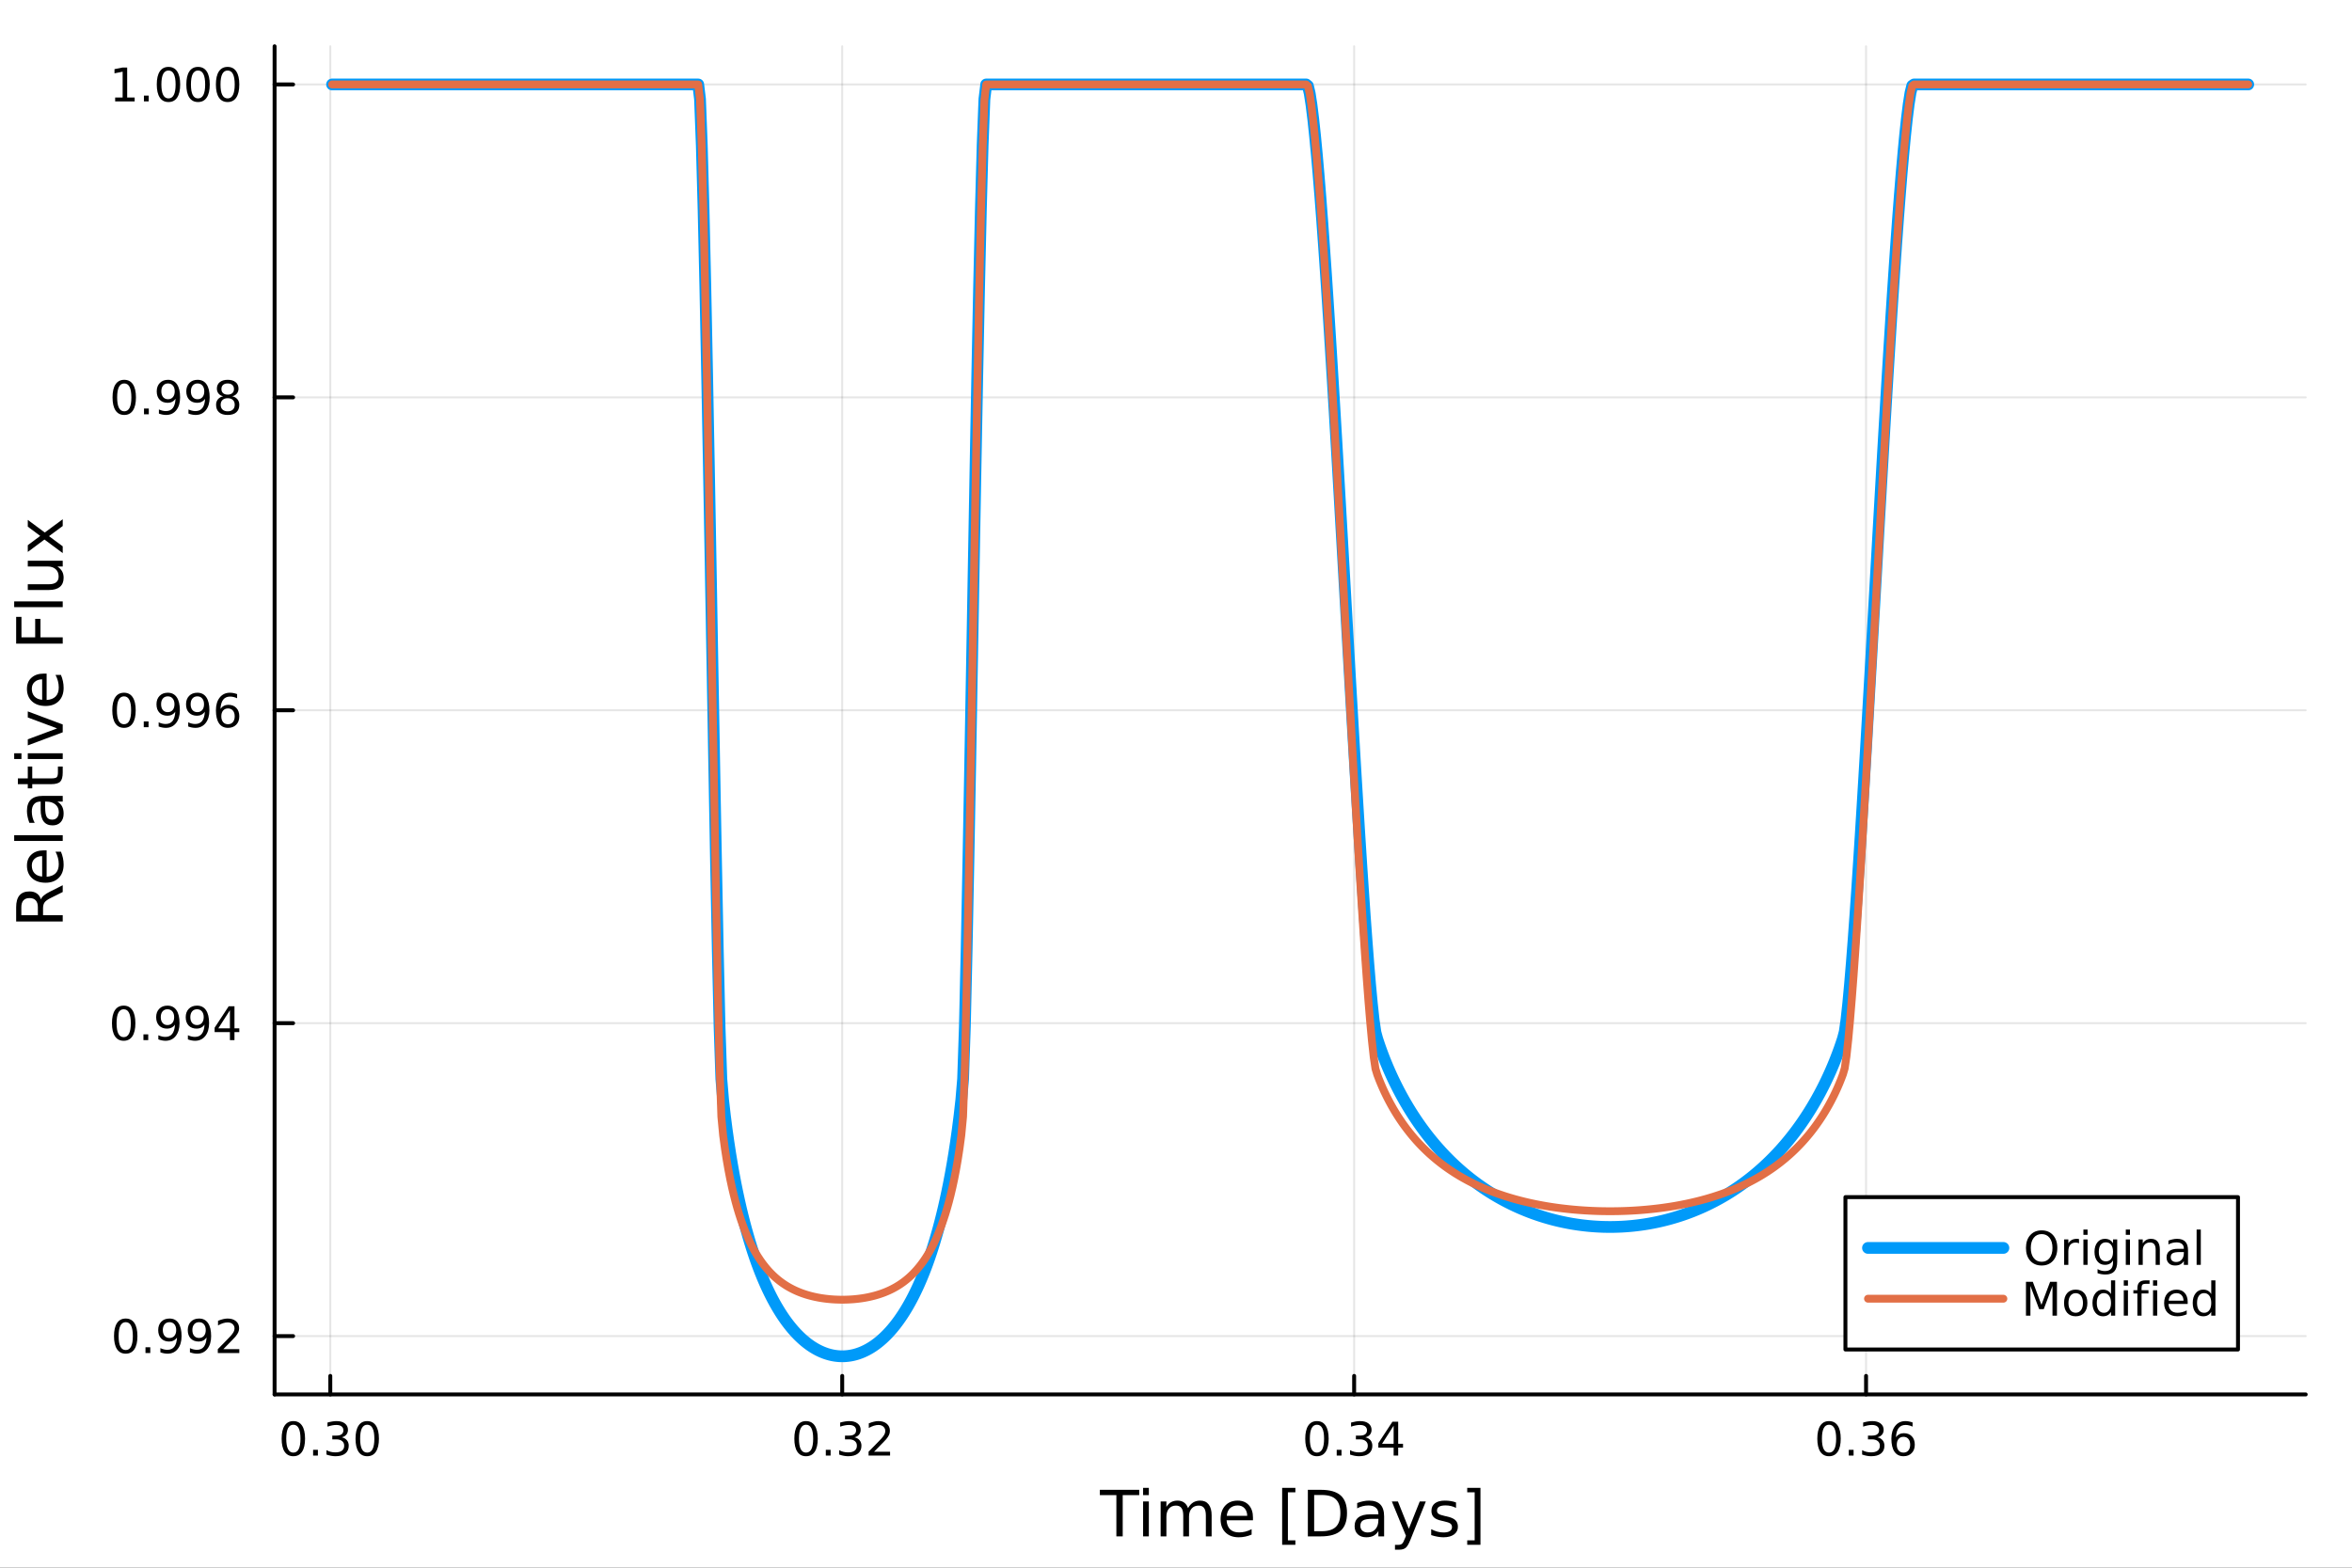<?xml version="1.0" encoding="utf-8"?>
<svg xmlns="http://www.w3.org/2000/svg" xmlns:xlink="http://www.w3.org/1999/xlink" width="600" height="400" viewBox="0 0 2400 1600">
<rect x="0" y="0" width="2400" height="1600" fill="#333333" stroke="none"/>
<defs>
  <clipPath id="clip130">
    <rect x="0" y="0" width="2400" height="1600"/>
  </clipPath>
</defs>
<path clip-path="url(#clip130)" d="M0 1600 L2400 1600 L2400 0 L0 0  Z" fill="#ffffff" fill-rule="evenodd" fill-opacity="1"/>
<defs>
  <clipPath id="clip131">
    <rect x="480" y="0" width="1681" height="1600"/>
  </clipPath>
</defs>
<path clip-path="url(#clip130)" d="M280.19 1423.18 L2352.76 1423.18 L2352.76 47.244 L280.19 47.244  Z" fill="#ffffff" fill-rule="evenodd" fill-opacity="1"/>
<defs>
  <clipPath id="clip132">
    <rect x="280" y="47" width="2074" height="1377"/>
  </clipPath>
</defs>
<polyline clip-path="url(#clip132)" style="stroke:#000000; stroke-linecap:round; stroke-linejoin:round; stroke-width:2; stroke-opacity:0.1; fill:none" points="337.034,1423.18 337.034,47.244 "/>
<polyline clip-path="url(#clip132)" style="stroke:#000000; stroke-linecap:round; stroke-linejoin:round; stroke-width:2; stroke-opacity:0.1; fill:none" points="859.401,1423.18 859.401,47.244 "/>
<polyline clip-path="url(#clip132)" style="stroke:#000000; stroke-linecap:round; stroke-linejoin:round; stroke-width:2; stroke-opacity:0.1; fill:none" points="1381.77,1423.18 1381.77,47.244 "/>
<polyline clip-path="url(#clip132)" style="stroke:#000000; stroke-linecap:round; stroke-linejoin:round; stroke-width:2; stroke-opacity:0.1; fill:none" points="1904.14,1423.18 1904.14,47.244 "/>
<polyline clip-path="url(#clip132)" style="stroke:#000000; stroke-linecap:round; stroke-linejoin:round; stroke-width:2; stroke-opacity:0.1; fill:none" points="280.19,1363.63 2352.76,1363.63 "/>
<polyline clip-path="url(#clip132)" style="stroke:#000000; stroke-linecap:round; stroke-linejoin:round; stroke-width:2; stroke-opacity:0.1; fill:none" points="280.19,1044.27 2352.76,1044.27 "/>
<polyline clip-path="url(#clip132)" style="stroke:#000000; stroke-linecap:round; stroke-linejoin:round; stroke-width:2; stroke-opacity:0.1; fill:none" points="280.19,724.907 2352.76,724.907 "/>
<polyline clip-path="url(#clip132)" style="stroke:#000000; stroke-linecap:round; stroke-linejoin:round; stroke-width:2; stroke-opacity:0.1; fill:none" points="280.19,405.546 2352.76,405.546 "/>
<polyline clip-path="url(#clip132)" style="stroke:#000000; stroke-linecap:round; stroke-linejoin:round; stroke-width:2; stroke-opacity:0.1; fill:none" points="280.19,86.186 2352.76,86.186 "/>
<polyline clip-path="url(#clip130)" style="stroke:#000000; stroke-linecap:round; stroke-linejoin:round; stroke-width:4; stroke-opacity:1; fill:none" points="280.19,1423.18 2352.76,1423.18 "/>
<polyline clip-path="url(#clip130)" style="stroke:#000000; stroke-linecap:round; stroke-linejoin:round; stroke-width:4; stroke-opacity:1; fill:none" points="337.034,1423.18 337.034,1404.28 "/>
<polyline clip-path="url(#clip130)" style="stroke:#000000; stroke-linecap:round; stroke-linejoin:round; stroke-width:4; stroke-opacity:1; fill:none" points="859.401,1423.18 859.401,1404.28 "/>
<polyline clip-path="url(#clip130)" style="stroke:#000000; stroke-linecap:round; stroke-linejoin:round; stroke-width:4; stroke-opacity:1; fill:none" points="1381.77,1423.18 1381.77,1404.28 "/>
<polyline clip-path="url(#clip130)" style="stroke:#000000; stroke-linecap:round; stroke-linejoin:round; stroke-width:4; stroke-opacity:1; fill:none" points="1904.14,1423.18 1904.14,1404.28 "/>
<path clip-path="url(#clip130)" d="M299.337 1454.1 Q295.726 1454.1 293.897 1457.66 Q292.092 1461.2 292.092 1468.33 Q292.092 1475.44 293.897 1479.01 Q295.726 1482.55 299.337 1482.55 Q302.971 1482.55 304.777 1479.01 Q306.606 1475.44 306.606 1468.33 Q306.606 1461.2 304.777 1457.66 Q302.971 1454.1 299.337 1454.1 M299.337 1450.39 Q305.147 1450.39 308.203 1455 Q311.282 1459.58 311.282 1468.33 Q311.282 1477.06 308.203 1481.67 Q305.147 1486.25 299.337 1486.25 Q293.527 1486.25 290.448 1481.67 Q287.393 1477.06 287.393 1468.33 Q287.393 1459.58 290.448 1455 Q293.527 1450.39 299.337 1450.39 Z" fill="#000000" fill-rule="nonzero" fill-opacity="1" /><path clip-path="url(#clip130)" d="M319.499 1479.7 L324.383 1479.7 L324.383 1485.58 L319.499 1485.58 L319.499 1479.7 Z" fill="#000000" fill-rule="nonzero" fill-opacity="1" /><path clip-path="url(#clip130)" d="M348.735 1466.95 Q352.092 1467.66 353.967 1469.93 Q355.865 1472.2 355.865 1475.53 Q355.865 1480.65 352.346 1483.45 Q348.828 1486.25 342.346 1486.25 Q340.17 1486.25 337.856 1485.81 Q335.564 1485.39 333.11 1484.54 L333.11 1480.02 Q335.055 1481.16 337.369 1481.74 Q339.684 1482.32 342.207 1482.32 Q346.605 1482.32 348.897 1480.58 Q351.212 1478.84 351.212 1475.53 Q351.212 1472.48 349.059 1470.77 Q346.93 1469.03 343.11 1469.03 L339.082 1469.03 L339.082 1465.19 L343.295 1465.19 Q346.744 1465.19 348.573 1463.82 Q350.402 1462.43 350.402 1459.84 Q350.402 1457.18 348.504 1455.77 Q346.629 1454.33 343.11 1454.33 Q341.189 1454.33 338.99 1454.75 Q336.791 1455.16 334.152 1456.04 L334.152 1451.88 Q336.814 1451.14 339.129 1450.77 Q341.467 1450.39 343.527 1450.39 Q348.851 1450.39 351.953 1452.83 Q355.055 1455.23 355.055 1459.35 Q355.055 1462.22 353.411 1464.21 Q351.767 1466.18 348.735 1466.95 Z" fill="#000000" fill-rule="nonzero" fill-opacity="1" /><path clip-path="url(#clip130)" d="M374.73 1454.1 Q371.119 1454.1 369.291 1457.66 Q367.485 1461.2 367.485 1468.33 Q367.485 1475.44 369.291 1479.01 Q371.119 1482.55 374.73 1482.55 Q378.365 1482.55 380.17 1479.01 Q381.999 1475.44 381.999 1468.33 Q381.999 1461.2 380.17 1457.66 Q378.365 1454.1 374.73 1454.1 M374.73 1450.39 Q380.54 1450.39 383.596 1455 Q386.675 1459.58 386.675 1468.33 Q386.675 1477.06 383.596 1481.67 Q380.54 1486.25 374.73 1486.25 Q368.92 1486.25 365.841 1481.67 Q362.786 1477.06 362.786 1468.33 Q362.786 1459.58 365.841 1455 Q368.92 1450.39 374.73 1450.39 Z" fill="#000000" fill-rule="nonzero" fill-opacity="1" /><path clip-path="url(#clip130)" d="M822.503 1454.1 Q818.892 1454.1 817.064 1457.66 Q815.258 1461.2 815.258 1468.33 Q815.258 1475.44 817.064 1479.01 Q818.892 1482.55 822.503 1482.55 Q826.138 1482.55 827.943 1479.01 Q829.772 1475.44 829.772 1468.33 Q829.772 1461.2 827.943 1457.66 Q826.138 1454.1 822.503 1454.1 M822.503 1450.39 Q828.314 1450.39 831.369 1455 Q834.448 1459.58 834.448 1468.33 Q834.448 1477.06 831.369 1481.67 Q828.314 1486.25 822.503 1486.25 Q816.693 1486.25 813.615 1481.67 Q810.559 1477.06 810.559 1468.33 Q810.559 1459.58 813.615 1455 Q816.693 1450.39 822.503 1450.39 Z" fill="#000000" fill-rule="nonzero" fill-opacity="1" /><path clip-path="url(#clip130)" d="M842.665 1479.7 L847.55 1479.7 L847.55 1485.58 L842.665 1485.58 L842.665 1479.7 Z" fill="#000000" fill-rule="nonzero" fill-opacity="1" /><path clip-path="url(#clip130)" d="M871.901 1466.95 Q875.258 1467.66 877.133 1469.93 Q879.031 1472.2 879.031 1475.53 Q879.031 1480.65 875.512 1483.45 Q871.994 1486.25 865.512 1486.25 Q863.337 1486.25 861.022 1485.81 Q858.73 1485.39 856.276 1484.54 L856.276 1480.02 Q858.221 1481.16 860.536 1481.74 Q862.85 1482.32 865.374 1482.32 Q869.772 1482.32 872.063 1480.58 Q874.378 1478.84 874.378 1475.53 Q874.378 1472.48 872.225 1470.77 Q870.096 1469.03 866.276 1469.03 L862.249 1469.03 L862.249 1465.19 L866.461 1465.19 Q869.911 1465.19 871.739 1463.82 Q873.568 1462.43 873.568 1459.84 Q873.568 1457.18 871.67 1455.77 Q869.795 1454.33 866.276 1454.33 Q864.355 1454.33 862.156 1454.75 Q859.957 1455.16 857.318 1456.04 L857.318 1451.88 Q859.98 1451.14 862.295 1450.77 Q864.633 1450.39 866.693 1450.39 Q872.017 1450.39 875.119 1452.83 Q878.221 1455.23 878.221 1459.35 Q878.221 1462.22 876.577 1464.21 Q874.934 1466.18 871.901 1466.95 Z" fill="#000000" fill-rule="nonzero" fill-opacity="1" /><path clip-path="url(#clip130)" d="M891.924 1481.64 L908.244 1481.64 L908.244 1485.58 L886.299 1485.58 L886.299 1481.64 Q888.961 1478.89 893.545 1474.26 Q898.151 1469.61 899.332 1468.27 Q901.577 1465.74 902.457 1464.01 Q903.359 1462.25 903.359 1460.56 Q903.359 1457.8 901.415 1456.07 Q899.494 1454.33 896.392 1454.33 Q894.193 1454.33 891.739 1455.09 Q889.309 1455.86 886.531 1457.41 L886.531 1452.69 Q889.355 1451.55 891.809 1450.97 Q894.262 1450.39 896.299 1450.39 Q901.67 1450.39 904.864 1453.08 Q908.058 1455.77 908.058 1460.26 Q908.058 1462.39 907.248 1464.31 Q906.461 1466.2 904.355 1468.8 Q903.776 1469.47 900.674 1472.69 Q897.572 1475.88 891.924 1481.64 Z" fill="#000000" fill-rule="nonzero" fill-opacity="1" /><path clip-path="url(#clip130)" d="M1343.83 1454.1 Q1340.22 1454.1 1338.39 1457.66 Q1336.58 1461.2 1336.58 1468.33 Q1336.58 1475.44 1338.39 1479.01 Q1340.22 1482.55 1343.83 1482.55 Q1347.46 1482.55 1349.27 1479.01 Q1351.1 1475.44 1351.1 1468.33 Q1351.1 1461.2 1349.27 1457.66 Q1347.46 1454.1 1343.83 1454.1 M1343.83 1450.39 Q1349.64 1450.39 1352.69 1455 Q1355.77 1459.58 1355.77 1468.33 Q1355.77 1477.06 1352.69 1481.67 Q1349.64 1486.25 1343.83 1486.25 Q1338.02 1486.25 1334.94 1481.67 Q1331.88 1477.06 1331.88 1468.33 Q1331.88 1459.58 1334.94 1455 Q1338.02 1450.39 1343.83 1450.39 Z" fill="#000000" fill-rule="nonzero" fill-opacity="1" /><path clip-path="url(#clip130)" d="M1363.99 1479.7 L1368.88 1479.7 L1368.88 1485.58 L1363.99 1485.58 L1363.99 1479.7 Z" fill="#000000" fill-rule="nonzero" fill-opacity="1" /><path clip-path="url(#clip130)" d="M1393.23 1466.95 Q1396.58 1467.66 1398.46 1469.93 Q1400.36 1472.2 1400.36 1475.53 Q1400.36 1480.65 1396.84 1483.45 Q1393.32 1486.25 1386.84 1486.25 Q1384.66 1486.25 1382.35 1485.81 Q1380.06 1485.39 1377.6 1484.54 L1377.6 1480.02 Q1379.55 1481.16 1381.86 1481.74 Q1384.18 1482.32 1386.7 1482.32 Q1391.1 1482.32 1393.39 1480.58 Q1395.7 1478.84 1395.7 1475.53 Q1395.7 1472.48 1393.55 1470.77 Q1391.42 1469.03 1387.6 1469.03 L1383.57 1469.03 L1383.57 1465.19 L1387.79 1465.19 Q1391.24 1465.19 1393.07 1463.82 Q1394.89 1462.43 1394.89 1459.84 Q1394.89 1457.18 1393 1455.77 Q1391.12 1454.33 1387.6 1454.33 Q1385.68 1454.33 1383.48 1454.75 Q1381.28 1455.16 1378.64 1456.04 L1378.64 1451.88 Q1381.31 1451.14 1383.62 1450.77 Q1385.96 1450.39 1388.02 1450.39 Q1393.34 1450.39 1396.44 1452.83 Q1399.55 1455.23 1399.55 1459.35 Q1399.55 1462.22 1397.9 1464.21 Q1396.26 1466.18 1393.23 1466.95 Z" fill="#000000" fill-rule="nonzero" fill-opacity="1" /><path clip-path="url(#clip130)" d="M1422.07 1455.09 L1410.26 1473.54 L1422.07 1473.54 L1422.07 1455.09 M1420.84 1451.02 L1426.72 1451.02 L1426.72 1473.54 L1431.65 1473.54 L1431.65 1477.43 L1426.72 1477.43 L1426.72 1485.58 L1422.07 1485.58 L1422.07 1477.43 L1406.47 1477.43 L1406.47 1472.92 L1420.84 1451.02 Z" fill="#000000" fill-rule="nonzero" fill-opacity="1" /><path clip-path="url(#clip130)" d="M1866.36 1454.1 Q1862.75 1454.1 1860.92 1457.66 Q1859.11 1461.2 1859.11 1468.33 Q1859.11 1475.44 1860.92 1479.01 Q1862.75 1482.55 1866.36 1482.55 Q1869.99 1482.55 1871.8 1479.01 Q1873.63 1475.44 1873.63 1468.33 Q1873.63 1461.2 1871.8 1457.66 Q1869.99 1454.1 1866.36 1454.1 M1866.36 1450.39 Q1872.17 1450.39 1875.22 1455 Q1878.3 1459.58 1878.3 1468.33 Q1878.3 1477.06 1875.22 1481.67 Q1872.17 1486.25 1866.36 1486.25 Q1860.55 1486.25 1857.47 1481.67 Q1854.41 1477.06 1854.41 1468.33 Q1854.41 1459.58 1857.47 1455 Q1860.55 1450.39 1866.36 1450.39 Z" fill="#000000" fill-rule="nonzero" fill-opacity="1" /><path clip-path="url(#clip130)" d="M1886.52 1479.7 L1891.41 1479.7 L1891.41 1485.58 L1886.52 1485.58 L1886.52 1479.7 Z" fill="#000000" fill-rule="nonzero" fill-opacity="1" /><path clip-path="url(#clip130)" d="M1915.76 1466.95 Q1919.11 1467.66 1920.99 1469.93 Q1922.89 1472.2 1922.89 1475.53 Q1922.89 1480.65 1919.37 1483.45 Q1915.85 1486.25 1909.37 1486.25 Q1907.19 1486.25 1904.88 1485.81 Q1902.59 1485.39 1900.13 1484.54 L1900.13 1480.02 Q1902.08 1481.16 1904.39 1481.74 Q1906.71 1482.32 1909.23 1482.32 Q1913.63 1482.32 1915.92 1480.58 Q1918.23 1478.84 1918.23 1475.53 Q1918.23 1472.48 1916.08 1470.77 Q1913.95 1469.03 1910.13 1469.03 L1906.1 1469.03 L1906.1 1465.19 L1910.32 1465.19 Q1913.77 1465.19 1915.59 1463.82 Q1917.42 1462.43 1917.42 1459.84 Q1917.42 1457.18 1915.53 1455.77 Q1913.65 1454.33 1910.13 1454.33 Q1908.21 1454.33 1906.01 1454.75 Q1903.81 1455.16 1901.17 1456.04 L1901.17 1451.88 Q1903.84 1451.14 1906.15 1450.77 Q1908.49 1450.39 1910.55 1450.39 Q1915.87 1450.39 1918.97 1452.83 Q1922.08 1455.23 1922.08 1459.35 Q1922.08 1462.22 1920.43 1464.21 Q1918.79 1466.18 1915.76 1466.95 Z" fill="#000000" fill-rule="nonzero" fill-opacity="1" /><path clip-path="url(#clip130)" d="M1942.33 1466.44 Q1939.18 1466.44 1937.33 1468.59 Q1935.5 1470.74 1935.5 1474.49 Q1935.5 1478.22 1937.33 1480.39 Q1939.18 1482.55 1942.33 1482.55 Q1945.48 1482.55 1947.31 1480.39 Q1949.16 1478.22 1949.16 1474.49 Q1949.16 1470.74 1947.31 1468.59 Q1945.48 1466.44 1942.33 1466.44 M1951.61 1451.78 L1951.61 1456.04 Q1949.85 1455.21 1948.05 1454.77 Q1946.27 1454.33 1944.51 1454.33 Q1939.88 1454.33 1937.42 1457.45 Q1934.99 1460.58 1934.65 1466.9 Q1936.01 1464.89 1938.07 1463.82 Q1940.13 1462.73 1942.61 1462.73 Q1947.82 1462.73 1950.83 1465.9 Q1953.86 1469.05 1953.86 1474.49 Q1953.86 1479.82 1950.71 1483.03 Q1947.56 1486.25 1942.33 1486.25 Q1936.34 1486.25 1933.16 1481.67 Q1929.99 1477.06 1929.99 1468.33 Q1929.99 1460.14 1933.88 1455.28 Q1937.77 1450.39 1944.32 1450.39 Q1946.08 1450.39 1947.86 1450.74 Q1949.67 1451.09 1951.61 1451.78 Z" fill="#000000" fill-rule="nonzero" fill-opacity="1" /><path clip-path="url(#clip130)" d="M1122.29 1520.52 L1162.49 1520.52 L1162.49 1525.93 L1145.62 1525.93 L1145.62 1568.04 L1139.16 1568.04 L1139.16 1525.93 L1122.29 1525.93 L1122.29 1520.52 Z" fill="#000000" fill-rule="nonzero" fill-opacity="1" /><path clip-path="url(#clip130)" d="M1166.43 1532.4 L1172.29 1532.4 L1172.29 1568.04 L1166.43 1568.04 L1166.43 1532.4 M1166.43 1518.52 L1172.29 1518.52 L1172.29 1525.93 L1166.43 1525.93 L1166.43 1518.52 Z" fill="#000000" fill-rule="nonzero" fill-opacity="1" /><path clip-path="url(#clip130)" d="M1212.3 1539.24 Q1214.49 1535.29 1217.55 1533.41 Q1220.61 1531.54 1224.74 1531.54 Q1230.31 1531.54 1233.34 1535.45 Q1236.36 1539.33 1236.36 1546.53 L1236.36 1568.04 L1230.47 1568.04 L1230.47 1546.72 Q1230.47 1541.59 1228.66 1539.11 Q1226.84 1536.63 1223.12 1536.63 Q1218.57 1536.63 1215.93 1539.65 Q1213.28 1542.68 1213.28 1547.9 L1213.28 1568.04 L1207.4 1568.04 L1207.4 1546.72 Q1207.4 1541.56 1205.58 1539.11 Q1203.77 1536.63 1199.98 1536.63 Q1195.49 1536.63 1192.85 1539.68 Q1190.21 1542.71 1190.21 1547.9 L1190.21 1568.04 L1184.32 1568.04 L1184.32 1532.4 L1190.21 1532.4 L1190.21 1537.93 Q1192.21 1534.66 1195.02 1533.1 Q1197.82 1531.54 1201.67 1531.54 Q1205.55 1531.54 1208.26 1533.51 Q1210.99 1535.48 1212.3 1539.24 Z" fill="#000000" fill-rule="nonzero" fill-opacity="1" /><path clip-path="url(#clip130)" d="M1278.53 1548.76 L1278.53 1551.62 L1251.61 1551.62 Q1251.99 1557.67 1255.23 1560.85 Q1258.51 1564 1264.34 1564 Q1267.71 1564 1270.86 1563.17 Q1274.05 1562.35 1277.16 1560.69 L1277.16 1566.23 Q1274.01 1567.57 1270.7 1568.27 Q1267.39 1568.97 1263.99 1568.97 Q1255.46 1568.97 1250.46 1564 Q1245.5 1559.04 1245.5 1550.57 Q1245.5 1541.82 1250.21 1536.69 Q1254.95 1531.54 1262.97 1531.54 Q1270.16 1531.54 1274.33 1536.18 Q1278.53 1540.8 1278.53 1548.76 M1272.68 1547.04 Q1272.61 1542.23 1269.97 1539.37 Q1267.36 1536.5 1263.03 1536.5 Q1258.13 1536.5 1255.17 1539.27 Q1252.24 1542.04 1251.8 1547.07 L1272.68 1547.04 Z" fill="#000000" fill-rule="nonzero" fill-opacity="1" /><path clip-path="url(#clip130)" d="M1308.32 1518.52 L1321.82 1518.52 L1321.82 1523.07 L1314.18 1523.07 L1314.18 1572.09 L1321.82 1572.09 L1321.82 1576.64 L1308.32 1576.64 L1308.32 1518.52 Z" fill="#000000" fill-rule="nonzero" fill-opacity="1" /><path clip-path="url(#clip130)" d="M1340.98 1525.81 L1340.98 1562.76 L1348.75 1562.76 Q1358.58 1562.76 1363.13 1558.3 Q1367.72 1553.85 1367.72 1544.24 Q1367.72 1534.69 1363.13 1530.26 Q1358.58 1525.81 1348.75 1525.81 L1340.98 1525.81 M1334.55 1520.52 L1347.76 1520.52 Q1361.57 1520.52 1368.04 1526.28 Q1374.5 1532.01 1374.5 1544.24 Q1374.5 1556.52 1368 1562.28 Q1361.51 1568.04 1347.76 1568.04 L1334.55 1568.04 L1334.55 1520.52 Z" fill="#000000" fill-rule="nonzero" fill-opacity="1" /><path clip-path="url(#clip130)" d="M1400.69 1550.12 Q1393.59 1550.12 1390.86 1551.75 Q1388.12 1553.37 1388.12 1557.29 Q1388.12 1560.4 1390.16 1562.25 Q1392.22 1564.07 1395.76 1564.07 Q1400.63 1564.07 1403.56 1560.63 Q1406.52 1557.16 1406.52 1551.43 L1406.52 1550.12 L1400.69 1550.12 M1412.37 1547.71 L1412.37 1568.04 L1406.52 1568.04 L1406.52 1562.63 Q1404.51 1565.88 1401.52 1567.44 Q1398.53 1568.97 1394.2 1568.97 Q1388.72 1568.97 1385.48 1565.91 Q1382.26 1562.82 1382.26 1557.67 Q1382.26 1551.65 1386.27 1548.6 Q1390.32 1545.54 1398.3 1545.54 L1406.52 1545.54 L1406.52 1544.97 Q1406.52 1540.93 1403.84 1538.73 Q1401.2 1536.5 1396.39 1536.5 Q1393.34 1536.5 1390.44 1537.23 Q1387.55 1537.97 1384.87 1539.43 L1384.87 1534.02 Q1388.09 1532.78 1391.11 1532.17 Q1394.13 1531.54 1397 1531.54 Q1404.73 1531.54 1408.55 1535.55 Q1412.37 1539.56 1412.37 1547.71 Z" fill="#000000" fill-rule="nonzero" fill-opacity="1" /><path clip-path="url(#clip130)" d="M1439.27 1571.35 Q1436.78 1577.72 1434.43 1579.66 Q1432.07 1581.6 1428.13 1581.6 L1423.45 1581.6 L1423.45 1576.7 L1426.89 1576.7 Q1429.31 1576.7 1430.64 1575.56 Q1431.98 1574.41 1433.6 1570.14 L1434.65 1567.47 L1420.23 1532.4 L1426.44 1532.4 L1437.58 1560.28 L1448.72 1532.4 L1454.93 1532.4 L1439.27 1571.35 Z" fill="#000000" fill-rule="nonzero" fill-opacity="1" /><path clip-path="url(#clip130)" d="M1485.74 1533.45 L1485.74 1538.98 Q1483.25 1537.71 1480.58 1537.07 Q1477.91 1536.44 1475.04 1536.44 Q1470.68 1536.44 1468.49 1537.77 Q1466.32 1539.11 1466.32 1541.79 Q1466.32 1543.82 1467.88 1545 Q1469.44 1546.15 1474.15 1547.2 L1476.16 1547.64 Q1482.4 1548.98 1485.01 1551.43 Q1487.65 1553.85 1487.65 1558.21 Q1487.65 1563.17 1483.7 1566.07 Q1479.79 1568.97 1472.91 1568.97 Q1470.05 1568.97 1466.93 1568.39 Q1463.84 1567.85 1460.4 1566.74 L1460.4 1560.69 Q1463.65 1562.38 1466.8 1563.24 Q1469.95 1564.07 1473.04 1564.07 Q1477.18 1564.07 1479.4 1562.66 Q1481.63 1561.23 1481.63 1558.65 Q1481.63 1556.27 1480.01 1554.99 Q1478.42 1553.72 1472.97 1552.54 L1470.94 1552.07 Q1465.49 1550.92 1463.08 1548.56 Q1460.66 1546.18 1460.66 1542.04 Q1460.66 1537.01 1464.22 1534.27 Q1467.79 1531.54 1474.34 1531.54 Q1477.59 1531.54 1480.45 1532.01 Q1483.32 1532.49 1485.74 1533.45 Z" fill="#000000" fill-rule="nonzero" fill-opacity="1" /><path clip-path="url(#clip130)" d="M1510.66 1518.52 L1510.66 1576.64 L1497.16 1576.64 L1497.16 1572.09 L1504.77 1572.09 L1504.77 1523.07 L1497.16 1523.07 L1497.16 1518.52 L1510.66 1518.52 Z" fill="#000000" fill-rule="nonzero" fill-opacity="1" /><polyline clip-path="url(#clip130)" style="stroke:#000000; stroke-linecap:round; stroke-linejoin:round; stroke-width:4; stroke-opacity:1; fill:none" points="280.19,1423.18 280.19,47.244 "/>
<polyline clip-path="url(#clip130)" style="stroke:#000000; stroke-linecap:round; stroke-linejoin:round; stroke-width:4; stroke-opacity:1; fill:none" points="280.19,1363.63 299.088,1363.63 "/>
<polyline clip-path="url(#clip130)" style="stroke:#000000; stroke-linecap:round; stroke-linejoin:round; stroke-width:4; stroke-opacity:1; fill:none" points="280.19,1044.27 299.088,1044.27 "/>
<polyline clip-path="url(#clip130)" style="stroke:#000000; stroke-linecap:round; stroke-linejoin:round; stroke-width:4; stroke-opacity:1; fill:none" points="280.19,724.907 299.088,724.907 "/>
<polyline clip-path="url(#clip130)" style="stroke:#000000; stroke-linecap:round; stroke-linejoin:round; stroke-width:4; stroke-opacity:1; fill:none" points="280.19,405.546 299.088,405.546 "/>
<polyline clip-path="url(#clip130)" style="stroke:#000000; stroke-linecap:round; stroke-linejoin:round; stroke-width:4; stroke-opacity:1; fill:none" points="280.19,86.186 299.088,86.186 "/>
<path clip-path="url(#clip130)" d="M128.288 1349.43 Q124.677 1349.43 122.848 1352.99 Q121.043 1356.53 121.043 1363.66 Q121.043 1370.77 122.848 1374.33 Q124.677 1377.88 128.288 1377.88 Q131.922 1377.88 133.728 1374.33 Q135.556 1370.77 135.556 1363.66 Q135.556 1356.53 133.728 1352.99 Q131.922 1349.43 128.288 1349.43 M128.288 1345.72 Q134.098 1345.72 137.154 1350.33 Q140.232 1354.91 140.232 1363.66 Q140.232 1372.39 137.154 1377 Q134.098 1381.58 128.288 1381.58 Q122.478 1381.58 119.399 1377 Q116.343 1372.39 116.343 1363.66 Q116.343 1354.91 119.399 1350.33 Q122.478 1345.72 128.288 1345.72 Z" fill="#000000" fill-rule="nonzero" fill-opacity="1" /><path clip-path="url(#clip130)" d="M148.45 1375.03 L153.334 1375.03 L153.334 1380.91 L148.45 1380.91 L148.45 1375.03 Z" fill="#000000" fill-rule="nonzero" fill-opacity="1" /><path clip-path="url(#clip130)" d="M163.658 1380.19 L163.658 1375.93 Q165.417 1376.77 167.223 1377.2 Q169.028 1377.64 170.764 1377.64 Q175.394 1377.64 177.825 1374.54 Q180.278 1371.42 180.626 1365.08 Q179.283 1367.07 177.223 1368.13 Q175.163 1369.2 172.663 1369.2 Q167.477 1369.2 164.445 1366.07 Q161.436 1362.92 161.436 1357.48 Q161.436 1352.16 164.584 1348.94 Q167.732 1345.72 172.964 1345.72 Q178.959 1345.72 182.107 1350.33 Q185.278 1354.91 185.278 1363.66 Q185.278 1371.83 181.389 1376.72 Q177.524 1381.58 170.973 1381.58 Q169.214 1381.58 167.408 1381.23 Q165.602 1380.89 163.658 1380.19 M172.964 1365.54 Q176.112 1365.54 177.94 1363.39 Q179.792 1361.23 179.792 1357.48 Q179.792 1353.76 177.94 1351.6 Q176.112 1349.43 172.964 1349.43 Q169.815 1349.43 167.964 1351.6 Q166.135 1353.76 166.135 1357.48 Q166.135 1361.23 167.964 1363.39 Q169.815 1365.54 172.964 1365.54 Z" fill="#000000" fill-rule="nonzero" fill-opacity="1" /><path clip-path="url(#clip130)" d="M193.82 1380.19 L193.82 1375.93 Q195.579 1376.77 197.385 1377.2 Q199.19 1377.64 200.926 1377.64 Q205.556 1377.64 207.987 1374.54 Q210.44 1371.42 210.787 1365.08 Q209.445 1367.07 207.385 1368.13 Q205.324 1369.2 202.824 1369.2 Q197.639 1369.2 194.607 1366.07 Q191.598 1362.92 191.598 1357.48 Q191.598 1352.16 194.746 1348.94 Q197.894 1345.72 203.125 1345.72 Q209.121 1345.72 212.269 1350.33 Q215.44 1354.91 215.44 1363.66 Q215.44 1371.83 211.551 1376.72 Q207.686 1381.58 201.135 1381.58 Q199.375 1381.58 197.57 1381.23 Q195.764 1380.89 193.82 1380.19 M203.125 1365.54 Q206.274 1365.54 208.102 1363.39 Q209.954 1361.23 209.954 1357.48 Q209.954 1353.76 208.102 1351.6 Q206.274 1349.43 203.125 1349.43 Q199.977 1349.43 198.125 1351.6 Q196.297 1353.76 196.297 1357.48 Q196.297 1361.23 198.125 1363.39 Q199.977 1365.54 203.125 1365.54 Z" fill="#000000" fill-rule="nonzero" fill-opacity="1" /><path clip-path="url(#clip130)" d="M227.871 1376.97 L244.19 1376.97 L244.19 1380.91 L222.246 1380.91 L222.246 1376.97 Q224.908 1374.22 229.491 1369.59 Q234.097 1364.94 235.278 1363.59 Q237.523 1361.07 238.403 1359.33 Q239.306 1357.58 239.306 1355.89 Q239.306 1353.13 237.361 1351.39 Q235.44 1349.66 232.338 1349.66 Q230.139 1349.66 227.685 1350.42 Q225.255 1351.19 222.477 1352.74 L222.477 1348.02 Q225.301 1346.88 227.755 1346.3 Q230.209 1345.72 232.246 1345.72 Q237.616 1345.72 240.81 1348.41 Q244.005 1351.09 244.005 1355.58 Q244.005 1357.71 243.195 1359.64 Q242.408 1361.53 240.301 1364.13 Q239.722 1364.8 236.621 1368.02 Q233.519 1371.21 227.871 1376.97 Z" fill="#000000" fill-rule="nonzero" fill-opacity="1" /><path clip-path="url(#clip130)" d="M126.205 1030.07 Q122.593 1030.07 120.765 1033.63 Q118.959 1037.17 118.959 1044.3 Q118.959 1051.41 120.765 1054.97 Q122.593 1058.52 126.205 1058.52 Q129.839 1058.52 131.644 1054.97 Q133.473 1051.41 133.473 1044.3 Q133.473 1037.17 131.644 1033.63 Q129.839 1030.07 126.205 1030.07 M126.205 1026.36 Q132.015 1026.36 135.07 1030.97 Q138.149 1035.55 138.149 1044.3 Q138.149 1053.03 135.07 1057.64 Q132.015 1062.22 126.205 1062.22 Q120.394 1062.22 117.316 1057.64 Q114.26 1053.03 114.26 1044.3 Q114.26 1035.55 117.316 1030.97 Q120.394 1026.36 126.205 1026.36 Z" fill="#000000" fill-rule="nonzero" fill-opacity="1" /><path clip-path="url(#clip130)" d="M146.366 1055.67 L151.251 1055.67 L151.251 1061.55 L146.366 1061.55 L146.366 1055.67 Z" fill="#000000" fill-rule="nonzero" fill-opacity="1" /><path clip-path="url(#clip130)" d="M161.575 1060.83 L161.575 1056.57 Q163.334 1057.4 165.14 1057.84 Q166.945 1058.28 168.681 1058.28 Q173.311 1058.28 175.741 1055.18 Q178.195 1052.06 178.542 1045.71 Q177.2 1047.71 175.139 1048.77 Q173.079 1049.83 170.579 1049.83 Q165.394 1049.83 162.362 1046.71 Q159.353 1043.56 159.353 1038.12 Q159.353 1032.8 162.501 1029.58 Q165.649 1026.36 170.88 1026.36 Q176.876 1026.36 180.024 1030.97 Q183.195 1035.55 183.195 1044.3 Q183.195 1052.47 179.306 1057.36 Q175.44 1062.22 168.889 1062.22 Q167.13 1062.22 165.325 1061.87 Q163.519 1061.52 161.575 1060.83 M170.88 1046.18 Q174.028 1046.18 175.857 1044.02 Q177.709 1041.87 177.709 1038.12 Q177.709 1034.4 175.857 1032.24 Q174.028 1030.07 170.88 1030.07 Q167.732 1030.07 165.88 1032.24 Q164.052 1034.4 164.052 1038.12 Q164.052 1041.87 165.88 1044.02 Q167.732 1046.18 170.88 1046.18 Z" fill="#000000" fill-rule="nonzero" fill-opacity="1" /><path clip-path="url(#clip130)" d="M191.737 1060.83 L191.737 1056.57 Q193.496 1057.4 195.301 1057.84 Q197.107 1058.28 198.843 1058.28 Q203.473 1058.28 205.903 1055.18 Q208.357 1052.06 208.704 1045.71 Q207.362 1047.71 205.301 1048.77 Q203.241 1049.83 200.741 1049.83 Q195.556 1049.83 192.524 1046.71 Q189.514 1043.56 189.514 1038.12 Q189.514 1032.8 192.663 1029.58 Q195.811 1026.36 201.042 1026.36 Q207.037 1026.36 210.186 1030.97 Q213.357 1035.55 213.357 1044.3 Q213.357 1052.47 209.468 1057.36 Q205.602 1062.22 199.051 1062.22 Q197.292 1062.22 195.487 1061.87 Q193.681 1061.52 191.737 1060.83 M201.042 1046.18 Q204.19 1046.18 206.019 1044.02 Q207.871 1041.87 207.871 1038.12 Q207.871 1034.4 206.019 1032.24 Q204.19 1030.07 201.042 1030.07 Q197.894 1030.07 196.042 1032.24 Q194.213 1034.4 194.213 1038.12 Q194.213 1041.87 196.042 1044.02 Q197.894 1046.18 201.042 1046.18 Z" fill="#000000" fill-rule="nonzero" fill-opacity="1" /><path clip-path="url(#clip130)" d="M234.607 1031.06 L222.801 1049.51 L234.607 1049.51 L234.607 1031.06 M233.38 1026.99 L239.259 1026.99 L239.259 1049.51 L244.19 1049.51 L244.19 1053.4 L239.259 1053.4 L239.259 1061.55 L234.607 1061.55 L234.607 1053.4 L219.005 1053.4 L219.005 1048.89 L233.38 1026.99 Z" fill="#000000" fill-rule="nonzero" fill-opacity="1" /><path clip-path="url(#clip130)" d="M126.529 710.706 Q122.918 710.706 121.089 714.271 Q119.283 717.812 119.283 724.942 Q119.283 732.048 121.089 735.613 Q122.918 739.155 126.529 739.155 Q130.163 739.155 131.968 735.613 Q133.797 732.048 133.797 724.942 Q133.797 717.812 131.968 714.271 Q130.163 710.706 126.529 710.706 M126.529 707.002 Q132.339 707.002 135.394 711.609 Q138.473 716.192 138.473 724.942 Q138.473 733.669 135.394 738.275 Q132.339 742.858 126.529 742.858 Q120.718 742.858 117.64 738.275 Q114.584 733.669 114.584 724.942 Q114.584 716.192 117.64 711.609 Q120.718 707.002 126.529 707.002 Z" fill="#000000" fill-rule="nonzero" fill-opacity="1" /><path clip-path="url(#clip130)" d="M146.691 736.308 L151.575 736.308 L151.575 742.187 L146.691 742.187 L146.691 736.308 Z" fill="#000000" fill-rule="nonzero" fill-opacity="1" /><path clip-path="url(#clip130)" d="M161.899 741.47 L161.899 737.21 Q163.658 738.044 165.464 738.483 Q167.269 738.923 169.005 738.923 Q173.635 738.923 176.065 735.821 Q178.519 732.696 178.866 726.354 Q177.524 728.345 175.464 729.409 Q173.403 730.474 170.903 730.474 Q165.718 730.474 162.686 727.349 Q159.677 724.201 159.677 718.761 Q159.677 713.437 162.825 710.22 Q165.973 707.002 171.204 707.002 Q177.2 707.002 180.348 711.609 Q183.519 716.192 183.519 724.942 Q183.519 733.113 179.63 737.997 Q175.764 742.858 169.214 742.858 Q167.454 742.858 165.649 742.511 Q163.843 742.164 161.899 741.47 M171.204 726.817 Q174.352 726.817 176.181 724.664 Q178.033 722.511 178.033 718.761 Q178.033 715.034 176.181 712.882 Q174.352 710.706 171.204 710.706 Q168.056 710.706 166.204 712.882 Q164.376 715.034 164.376 718.761 Q164.376 722.511 166.204 724.664 Q168.056 726.817 171.204 726.817 Z" fill="#000000" fill-rule="nonzero" fill-opacity="1" /><path clip-path="url(#clip130)" d="M192.061 741.47 L192.061 737.21 Q193.82 738.044 195.625 738.483 Q197.431 738.923 199.167 738.923 Q203.797 738.923 206.227 735.821 Q208.681 732.696 209.028 726.354 Q207.686 728.345 205.625 729.409 Q203.565 730.474 201.065 730.474 Q195.88 730.474 192.848 727.349 Q189.838 724.201 189.838 718.761 Q189.838 713.437 192.987 710.22 Q196.135 707.002 201.366 707.002 Q207.362 707.002 210.51 711.609 Q213.681 716.192 213.681 724.942 Q213.681 733.113 209.792 737.997 Q205.926 742.858 199.375 742.858 Q197.616 742.858 195.811 742.511 Q194.005 742.164 192.061 741.47 M201.366 726.817 Q204.514 726.817 206.343 724.664 Q208.195 722.511 208.195 718.761 Q208.195 715.034 206.343 712.882 Q204.514 710.706 201.366 710.706 Q198.218 710.706 196.366 712.882 Q194.538 715.034 194.538 718.761 Q194.538 722.511 196.366 724.664 Q198.218 726.817 201.366 726.817 Z" fill="#000000" fill-rule="nonzero" fill-opacity="1" /><path clip-path="url(#clip130)" d="M232.662 723.044 Q229.514 723.044 227.662 725.196 Q225.834 727.349 225.834 731.099 Q225.834 734.826 227.662 737.002 Q229.514 739.155 232.662 739.155 Q235.81 739.155 237.639 737.002 Q239.491 734.826 239.491 731.099 Q239.491 727.349 237.639 725.196 Q235.81 723.044 232.662 723.044 M241.945 708.391 L241.945 712.65 Q240.185 711.817 238.38 711.377 Q236.597 710.937 234.838 710.937 Q230.209 710.937 227.755 714.062 Q225.324 717.187 224.977 723.507 Q226.343 721.493 228.403 720.428 Q230.463 719.34 232.94 719.34 Q238.148 719.34 241.158 722.511 Q244.19 725.659 244.19 731.099 Q244.19 736.423 241.042 739.641 Q237.894 742.858 232.662 742.858 Q226.667 742.858 223.496 738.275 Q220.324 733.669 220.324 724.942 Q220.324 716.747 224.213 711.886 Q228.102 707.002 234.653 707.002 Q236.412 707.002 238.195 707.349 Q240 707.697 241.945 708.391 Z" fill="#000000" fill-rule="nonzero" fill-opacity="1" /><path clip-path="url(#clip130)" d="M126.783 391.345 Q123.172 391.345 121.343 394.91 Q119.538 398.452 119.538 405.581 Q119.538 412.688 121.343 416.252 Q123.172 419.794 126.783 419.794 Q130.417 419.794 132.223 416.252 Q134.052 412.688 134.052 405.581 Q134.052 398.452 132.223 394.91 Q130.417 391.345 126.783 391.345 M126.783 387.641 Q132.593 387.641 135.649 392.248 Q138.728 396.831 138.728 405.581 Q138.728 414.308 135.649 418.914 Q132.593 423.498 126.783 423.498 Q120.973 423.498 117.894 418.914 Q114.839 414.308 114.839 405.581 Q114.839 396.831 117.894 392.248 Q120.973 387.641 126.783 387.641 Z" fill="#000000" fill-rule="nonzero" fill-opacity="1" /><path clip-path="url(#clip130)" d="M146.945 416.947 L151.829 416.947 L151.829 422.826 L146.945 422.826 L146.945 416.947 Z" fill="#000000" fill-rule="nonzero" fill-opacity="1" /><path clip-path="url(#clip130)" d="M162.153 422.109 L162.153 417.85 Q163.913 418.683 165.718 419.123 Q167.524 419.563 169.26 419.563 Q173.889 419.563 176.32 416.461 Q178.774 413.336 179.121 406.993 Q177.778 408.984 175.718 410.049 Q173.658 411.113 171.158 411.113 Q165.973 411.113 162.94 407.989 Q159.931 404.84 159.931 399.401 Q159.931 394.077 163.079 390.859 Q166.227 387.641 171.459 387.641 Q177.454 387.641 180.602 392.248 Q183.774 396.831 183.774 405.581 Q183.774 413.752 179.885 418.637 Q176.019 423.498 169.468 423.498 Q167.709 423.498 165.903 423.15 Q164.098 422.803 162.153 422.109 M171.459 407.456 Q174.607 407.456 176.436 405.303 Q178.288 403.151 178.288 399.401 Q178.288 395.674 176.436 393.521 Q174.607 391.345 171.459 391.345 Q168.311 391.345 166.459 393.521 Q164.63 395.674 164.63 399.401 Q164.63 403.151 166.459 405.303 Q168.311 407.456 171.459 407.456 Z" fill="#000000" fill-rule="nonzero" fill-opacity="1" /><path clip-path="url(#clip130)" d="M192.315 422.109 L192.315 417.85 Q194.075 418.683 195.88 419.123 Q197.686 419.563 199.422 419.563 Q204.051 419.563 206.482 416.461 Q208.936 413.336 209.283 406.993 Q207.94 408.984 205.88 410.049 Q203.82 411.113 201.32 411.113 Q196.135 411.113 193.102 407.989 Q190.093 404.84 190.093 399.401 Q190.093 394.077 193.241 390.859 Q196.389 387.641 201.621 387.641 Q207.616 387.641 210.764 392.248 Q213.936 396.831 213.936 405.581 Q213.936 413.752 210.047 418.637 Q206.181 423.498 199.63 423.498 Q197.871 423.498 196.065 423.15 Q194.26 422.803 192.315 422.109 M201.621 407.456 Q204.769 407.456 206.598 405.303 Q208.449 403.151 208.449 399.401 Q208.449 395.674 206.598 393.521 Q204.769 391.345 201.621 391.345 Q198.473 391.345 196.621 393.521 Q194.792 395.674 194.792 399.401 Q194.792 403.151 196.621 405.303 Q198.473 407.456 201.621 407.456 Z" fill="#000000" fill-rule="nonzero" fill-opacity="1" /><path clip-path="url(#clip130)" d="M232.338 406.414 Q229.005 406.414 227.084 408.197 Q225.185 409.979 225.185 413.104 Q225.185 416.229 227.084 418.012 Q229.005 419.794 232.338 419.794 Q235.672 419.794 237.593 418.012 Q239.514 416.206 239.514 413.104 Q239.514 409.979 237.593 408.197 Q235.695 406.414 232.338 406.414 M227.662 404.424 Q224.653 403.683 222.963 401.623 Q221.297 399.563 221.297 396.6 Q221.297 392.456 224.236 390.049 Q227.199 387.641 232.338 387.641 Q237.5 387.641 240.44 390.049 Q243.38 392.456 243.38 396.6 Q243.38 399.563 241.69 401.623 Q240.023 403.683 237.037 404.424 Q240.417 405.211 242.292 407.502 Q244.19 409.794 244.19 413.104 Q244.19 418.127 241.111 420.813 Q238.056 423.498 232.338 423.498 Q226.621 423.498 223.542 420.813 Q220.486 418.127 220.486 413.104 Q220.486 409.794 222.385 407.502 Q224.283 405.211 227.662 404.424 M225.949 397.039 Q225.949 399.725 227.616 401.229 Q229.306 402.734 232.338 402.734 Q235.347 402.734 237.037 401.229 Q238.75 399.725 238.75 397.039 Q238.75 394.354 237.037 392.85 Q235.347 391.345 232.338 391.345 Q229.306 391.345 227.616 392.85 Q225.949 394.354 225.949 397.039 Z" fill="#000000" fill-rule="nonzero" fill-opacity="1" /><path clip-path="url(#clip130)" d="M117.501 99.531 L125.14 99.531 L125.14 73.165 L116.83 74.832 L116.83 70.572 L125.093 68.906 L129.769 68.906 L129.769 99.531 L137.408 99.531 L137.408 103.466 L117.501 103.466 L117.501 99.531 Z" fill="#000000" fill-rule="nonzero" fill-opacity="1" /><path clip-path="url(#clip130)" d="M146.853 97.586 L151.737 97.586 L151.737 103.466 L146.853 103.466 L146.853 97.586 Z" fill="#000000" fill-rule="nonzero" fill-opacity="1" /><path clip-path="url(#clip130)" d="M171.922 71.984 Q168.311 71.984 166.482 75.549 Q164.677 79.091 164.677 86.22 Q164.677 93.327 166.482 96.892 Q168.311 100.433 171.922 100.433 Q175.556 100.433 177.362 96.892 Q179.19 93.327 179.19 86.22 Q179.19 79.091 177.362 75.549 Q175.556 71.984 171.922 71.984 M171.922 68.281 Q177.732 68.281 180.788 72.887 Q183.866 77.47 183.866 86.22 Q183.866 94.947 180.788 99.554 Q177.732 104.137 171.922 104.137 Q166.112 104.137 163.033 99.554 Q159.978 94.947 159.978 86.22 Q159.978 77.47 163.033 72.887 Q166.112 68.281 171.922 68.281 Z" fill="#000000" fill-rule="nonzero" fill-opacity="1" /><path clip-path="url(#clip130)" d="M202.084 71.984 Q198.473 71.984 196.644 75.549 Q194.838 79.091 194.838 86.22 Q194.838 93.327 196.644 96.892 Q198.473 100.433 202.084 100.433 Q205.718 100.433 207.524 96.892 Q209.352 93.327 209.352 86.22 Q209.352 79.091 207.524 75.549 Q205.718 71.984 202.084 71.984 M202.084 68.281 Q207.894 68.281 210.949 72.887 Q214.028 77.47 214.028 86.22 Q214.028 94.947 210.949 99.554 Q207.894 104.137 202.084 104.137 Q196.274 104.137 193.195 99.554 Q190.139 94.947 190.139 86.22 Q190.139 77.47 193.195 72.887 Q196.274 68.281 202.084 68.281 Z" fill="#000000" fill-rule="nonzero" fill-opacity="1" /><path clip-path="url(#clip130)" d="M232.246 71.984 Q228.635 71.984 226.806 75.549 Q225 79.091 225 86.22 Q225 93.327 226.806 96.892 Q228.635 100.433 232.246 100.433 Q235.88 100.433 237.685 96.892 Q239.514 93.327 239.514 86.22 Q239.514 79.091 237.685 75.549 Q235.88 71.984 232.246 71.984 M232.246 68.281 Q238.056 68.281 241.111 72.887 Q244.19 77.47 244.19 86.22 Q244.19 94.947 241.111 99.554 Q238.056 104.137 232.246 104.137 Q226.435 104.137 223.357 99.554 Q220.301 94.947 220.301 86.22 Q220.301 77.47 223.357 72.887 Q226.435 68.281 232.246 68.281 Z" fill="#000000" fill-rule="nonzero" fill-opacity="1" /><path clip-path="url(#clip130)" d="M41.724 917.955 Q42.424 915.887 44.716 913.945 Q47.008 911.972 51.018 909.998 L64.004 903.474 L64.004 910.38 L51.814 916.46 Q47.039 918.815 45.48 921.043 Q43.92 923.239 43.92 927.058 L43.92 934.061 L64.004 934.061 L64.004 940.49 L16.484 940.49 L16.484 925.976 Q16.484 917.828 19.89 913.818 Q23.296 909.807 30.17 909.807 Q34.658 909.807 37.618 911.908 Q40.578 913.977 41.724 917.955 M21.768 934.061 L38.637 934.061 L38.637 925.976 Q38.637 921.329 36.504 918.974 Q34.34 916.587 30.17 916.587 Q26.001 916.587 23.9 918.974 Q21.768 921.329 21.768 925.976 L21.768 934.061 Z" fill="#000000" fill-rule="nonzero" fill-opacity="1" /><path clip-path="url(#clip130)" d="M44.716 867.889 L47.581 867.889 L47.581 894.816 Q53.628 894.434 56.811 891.188 Q59.962 887.909 59.962 882.085 Q59.962 878.711 59.134 875.56 Q58.307 872.377 56.652 869.258 L62.19 869.258 Q63.527 872.409 64.227 875.719 Q64.927 879.029 64.927 882.435 Q64.927 890.965 59.962 895.962 Q54.997 900.927 46.53 900.927 Q37.777 900.927 32.653 896.217 Q27.497 891.474 27.497 883.453 Q27.497 876.26 32.144 872.091 Q36.759 867.889 44.716 867.889 M42.997 873.746 Q38.191 873.809 35.327 876.451 Q32.462 879.061 32.462 883.39 Q32.462 888.291 35.231 891.251 Q38 894.18 43.029 894.625 L42.997 873.746 Z" fill="#000000" fill-rule="nonzero" fill-opacity="1" /><path clip-path="url(#clip130)" d="M14.479 858.277 L14.479 852.421 L64.004 852.421 L64.004 858.277 L14.479 858.277 Z" fill="#000000" fill-rule="nonzero" fill-opacity="1" /><path clip-path="url(#clip130)" d="M46.085 823.966 Q46.085 831.064 47.708 833.801 Q49.331 836.538 53.246 836.538 Q56.365 836.538 58.211 834.501 Q60.026 832.432 60.026 828.899 Q60.026 824.029 56.588 821.101 Q53.119 818.141 47.39 818.141 L46.085 818.141 L46.085 823.966 M43.666 812.285 L64.004 812.285 L64.004 818.141 L58.593 818.141 Q61.84 820.146 63.399 823.138 Q64.927 826.13 64.927 830.459 Q64.927 835.933 61.872 839.18 Q58.784 842.395 53.628 842.395 Q47.612 842.395 44.557 838.384 Q41.501 834.342 41.501 826.353 L41.501 818.141 L40.928 818.141 Q36.886 818.141 34.69 820.815 Q32.462 823.457 32.462 828.263 Q32.462 831.318 33.194 834.215 Q33.926 837.111 35.39 839.785 L29.98 839.785 Q28.738 836.57 28.133 833.546 Q27.497 830.523 27.497 827.658 Q27.497 819.924 31.507 816.104 Q35.518 812.285 43.666 812.285 Z" fill="#000000" fill-rule="nonzero" fill-opacity="1" /><path clip-path="url(#clip130)" d="M18.235 794.429 L28.356 794.429 L28.356 782.366 L32.908 782.366 L32.908 794.429 L52.259 794.429 Q56.62 794.429 57.861 793.251 Q59.103 792.042 59.103 788.382 L59.103 782.366 L64.004 782.366 L64.004 788.382 Q64.004 795.161 61.49 797.739 Q58.943 800.317 52.259 800.317 L32.908 800.317 L32.908 804.614 L28.356 804.614 L28.356 800.317 L18.235 800.317 L18.235 794.429 Z" fill="#000000" fill-rule="nonzero" fill-opacity="1" /><path clip-path="url(#clip130)" d="M28.356 774.663 L28.356 768.807 L64.004 768.807 L64.004 774.663 L28.356 774.663 M14.479 774.663 L14.479 768.807 L21.895 768.807 L21.895 774.663 L14.479 774.663 Z" fill="#000000" fill-rule="nonzero" fill-opacity="1" /><path clip-path="url(#clip130)" d="M28.356 760.754 L28.356 754.548 L58.275 743.408 L28.356 732.268 L28.356 726.061 L64.004 739.429 L64.004 747.386 L28.356 760.754 Z" fill="#000000" fill-rule="nonzero" fill-opacity="1" /><path clip-path="url(#clip130)" d="M44.716 687.485 L47.581 687.485 L47.581 714.412 Q53.628 714.03 56.811 710.784 Q59.962 707.505 59.962 701.681 Q59.962 698.307 59.134 695.156 Q58.307 691.973 56.652 688.854 L62.19 688.854 Q63.527 692.005 64.227 695.315 Q64.927 698.625 64.927 702.031 Q64.927 710.561 59.962 715.558 Q54.997 720.523 46.53 720.523 Q37.777 720.523 32.653 715.812 Q27.497 711.07 27.497 703.049 Q27.497 695.856 32.144 691.686 Q36.759 687.485 44.716 687.485 M42.997 693.342 Q38.191 693.405 35.327 696.047 Q32.462 698.657 32.462 702.986 Q32.462 707.887 35.231 710.847 Q38 713.775 43.029 714.221 L42.997 693.342 Z" fill="#000000" fill-rule="nonzero" fill-opacity="1" /><path clip-path="url(#clip130)" d="M16.484 656.898 L16.484 629.589 L21.895 629.589 L21.895 650.468 L35.9 650.468 L35.9 631.626 L41.31 631.626 L41.31 650.468 L64.004 650.468 L64.004 656.898 L16.484 656.898 Z" fill="#000000" fill-rule="nonzero" fill-opacity="1" /><path clip-path="url(#clip130)" d="M14.479 619.658 L14.479 613.802 L64.004 613.802 L64.004 619.658 L14.479 619.658 Z" fill="#000000" fill-rule="nonzero" fill-opacity="1" /><path clip-path="url(#clip130)" d="M49.936 602.153 L28.356 602.153 L28.356 596.296 L49.713 596.296 Q54.774 596.296 57.32 594.323 Q59.835 592.35 59.835 588.403 Q59.835 583.66 56.811 580.923 Q53.787 578.154 48.567 578.154 L28.356 578.154 L28.356 572.298 L64.004 572.298 L64.004 578.154 L58.53 578.154 Q61.776 580.287 63.368 583.119 Q64.927 585.92 64.927 589.644 Q64.927 595.787 61.108 598.97 Q57.288 602.153 49.936 602.153 M27.497 587.416 L27.497 587.416 Z" fill="#000000" fill-rule="nonzero" fill-opacity="1" /><path clip-path="url(#clip130)" d="M28.356 530.602 L45.703 543.493 L64.004 529.934 L64.004 536.841 L50 547.217 L64.004 557.593 L64.004 564.5 L45.353 550.654 L28.356 563.322 L28.356 556.415 L41.056 546.962 L28.356 537.509 L28.356 530.602 Z" fill="#000000" fill-rule="nonzero" fill-opacity="1" /><polyline clip-path="url(#clip132)" style="stroke:#009af9; stroke-linecap:round; stroke-linejoin:round; stroke-width:12; stroke-opacity:1; fill:none" points="338.848,86.186 340.661,86.186 342.475,86.186 344.289,86.186 346.103,86.186 347.916,86.186 349.73,86.186 351.544,86.186 353.358,86.186 355.172,86.186 356.985,86.186 358.799,86.186 360.613,86.186 362.427,86.186 364.24,86.186 366.054,86.186 367.868,86.186 369.682,86.186 371.496,86.186 373.309,86.186 375.123,86.186 376.937,86.186 378.751,86.186 380.564,86.186 382.378,86.186 384.192,86.186 386.006,86.186 387.82,86.186 389.633,86.186 391.447,86.186 393.261,86.186 395.075,86.186 396.888,86.186 398.702,86.186 400.516,86.186 402.33,86.186 404.143,86.186 405.957,86.186 407.771,86.186 409.585,86.186 411.399,86.186 413.212,86.186 415.026,86.186 416.84,86.186 418.654,86.186 420.467,86.186 422.281,86.186 424.095,86.186 425.909,86.186 427.723,86.186 429.536,86.186 431.35,86.186 433.164,86.186 434.978,86.186 436.791,86.186 438.605,86.186 440.419,86.186 442.233,86.186 444.047,86.186 445.86,86.186 447.674,86.186 449.488,86.186 451.302,86.186 453.115,86.186 454.929,86.186 456.743,86.186 458.557,86.186 460.371,86.186 462.184,86.186 463.998,86.186 465.812,86.186 467.626,86.186 469.439,86.186 471.253,86.186 473.067,86.186 474.881,86.186 476.695,86.186 478.508,86.186 480.322,86.186 482.136,86.186 483.95,86.186 485.763,86.186 487.577,86.186 489.391,86.186 491.205,86.186 493.019,86.186 494.832,86.186 496.646,86.186 498.46,86.186 500.274,86.186 502.087,86.186 503.901,86.186 505.715,86.186 507.529,86.186 509.343,86.186 511.156,86.186 512.97,86.186 514.784,86.186 516.598,86.186 518.411,86.186 520.225,86.186 522.039,86.186 523.853,86.186 525.666,86.186 527.48,86.186 529.294,86.186 531.108,86.186 532.922,86.186 534.735,86.186 536.549,86.186 538.363,86.186 540.177,86.186 541.99,86.186 543.804,86.186 545.618,86.186 547.432,86.186 549.246,86.186 551.059,86.186 552.873,86.186 554.687,86.186 556.501,86.186 558.314,86.186 560.128,86.186 561.942,86.186 563.756,86.186 565.57,86.186 567.383,86.186 569.197,86.186 571.011,86.186 572.825,86.186 574.638,86.186 576.452,86.186 578.266,86.186 580.08,86.186 581.894,86.186 583.707,86.186 585.521,86.186 587.335,86.186 589.149,86.186 590.962,86.186 592.776,86.186 594.59,86.186 596.404,86.186 598.218,86.186 600.031,86.186 601.845,86.186 603.659,86.186 605.473,86.186 607.286,86.186 609.1,86.186 610.914,86.186 612.728,86.186 614.542,86.186 616.355,86.186 618.169,86.186 619.983,86.186 621.797,86.186 623.61,86.186 625.424,86.186 627.238,86.186 629.052,86.186 630.866,86.186 632.679,86.186 634.493,86.186 636.307,86.186 638.121,86.186 639.934,86.186 641.748,86.186 643.562,86.186 645.376,86.186 647.19,86.186 649.003,86.186 650.817,86.186 652.631,86.186 654.445,86.186 656.258,86.186 658.072,86.186 659.886,86.186 661.7,86.186 663.513,86.186 665.327,86.186 667.141,86.186 668.955,86.186 670.769,86.186 672.582,86.186 674.396,86.186 676.21,86.186 678.024,86.186 679.837,86.186 681.651,86.186 683.465,86.186 685.279,86.186 687.093,86.186 688.906,86.186 690.72,86.186 692.534,86.186 694.348,86.186 696.161,86.186 697.975,86.186 699.789,86.186 701.603,86.186 703.417,86.186 705.23,86.186 707.044,86.186 708.858,86.186 710.672,86.186 712.485,86.216 714.299,101.209 716.113,148.211 717.927,214.077 719.741,293.091 721.554,381.766 723.368,477.345 725.182,577.354 726.996,679.363 728.809,780.809 730.623,878.772 732.437,969.593 734.251,1047.9 736.065,1101.18 737.878,1122.62 739.692,1138.59 741.506,1152.8 743.32,1165.67 745.133,1177.48 746.947,1188.4 748.761,1198.56 750.575,1208.06 752.389,1216.98 754.202,1225.38 756.016,1233.32 757.83,1240.82 759.644,1247.95 761.457,1254.71 763.271,1261.15 765.085,1267.28 766.899,1273.13 768.713,1278.71 770.526,1284.05 772.34,1289.15 774.154,1294.03 775.968,1298.71 777.781,1303.19 779.595,1307.48 781.409,1311.59 783.223,1315.54 785.037,1319.32 786.85,1322.95 788.664,1326.43 790.478,1329.77 792.292,1332.97 794.105,1336.04 795.919,1338.99 797.733,1341.82 799.547,1344.52 801.36,1347.12 803.174,1349.6 804.988,1351.98 806.802,1354.25 808.616,1356.43 810.429,1358.51 812.243,1360.49 814.057,1362.38 815.871,1364.18 817.684,1365.89 819.498,1367.52 821.312,1369.06 823.126,1370.52 824.94,1371.9 826.753,1373.2 828.567,1374.42 830.381,1375.56 832.195,1376.63 834.008,1377.63 835.822,1378.55 837.636,1379.4 839.45,1380.18 841.264,1380.89 843.077,1381.53 844.891,1382.1 846.705,1382.61 848.519,1383.04 850.332,1383.41 852.146,1383.71 853.96,1383.94 855.774,1384.11 857.588,1384.21 859.401,1384.24 861.215,1384.21 863.029,1384.11 864.843,1383.94 866.656,1383.71 868.47,1383.41 870.284,1383.04 872.098,1382.61 873.912,1382.1 875.725,1381.53 877.539,1380.89 879.353,1380.18 881.167,1379.4 882.98,1378.55 884.794,1377.63 886.608,1376.63 888.422,1375.56 890.236,1374.42 892.049,1373.2 893.863,1371.9 895.677,1370.52 897.491,1369.06 899.304,1367.51 901.118,1365.89 902.932,1364.18 904.746,1362.38 906.56,1360.49 908.373,1358.5 910.187,1356.43 912.001,1354.25 913.815,1351.98 915.628,1349.6 917.442,1347.12 919.256,1344.52 921.07,1341.81 922.884,1338.99 924.697,1336.04 926.511,1332.97 928.325,1329.77 930.139,1326.43 931.952,1322.94 933.766,1319.31 935.58,1315.53 937.394,1311.59 939.207,1307.47 941.021,1303.18 942.835,1298.7 944.649,1294.03 946.463,1289.14 948.276,1284.04 950.09,1278.71 951.904,1273.12 953.718,1267.27 955.531,1261.14 957.345,1254.7 959.159,1247.94 960.973,1240.82 962.787,1233.31 964.6,1225.37 966.414,1216.97 968.228,1208.05 970.042,1198.55 971.855,1188.39 973.669,1177.47 975.483,1165.66 977.297,1152.78 979.111,1138.58 980.924,1122.61 982.738,1101.15 984.552,1047.83 986.366,969.51 988.179,878.68 989.993,780.712 991.807,679.265 993.621,577.256 995.435,477.251 997.248,381.677 999.062,293.01 1000.88,214.007 1002.69,148.155 1004.5,101.176 1006.32,86.215 1008.13,86.186 1009.94,86.186 1011.76,86.186 1013.57,86.186 1015.39,86.186 1017.2,86.186 1019.01,86.186 1020.83,86.186 1022.64,86.186 1024.45,86.186 1026.27,86.186 1028.08,86.186 1029.9,86.186 1031.71,86.186 1033.52,86.186 1035.34,86.186 1037.15,86.186 1038.97,86.186 1040.78,86.186 1042.59,86.186 1044.41,86.186 1046.22,86.186 1048.03,86.186 1049.85,86.186 1051.66,86.186 1053.48,86.186 1055.29,86.186 1057.1,86.186 1058.92,86.186 1060.73,86.186 1062.54,86.186 1064.36,86.186 1066.17,86.186 1067.99,86.186 1069.8,86.186 1071.61,86.186 1073.43,86.186 1075.24,86.186 1077.05,86.186 1078.87,86.186 1080.68,86.186 1082.5,86.186 1084.31,86.186 1086.12,86.186 1087.94,86.186 1089.75,86.186 1091.56,86.186 1093.38,86.186 1095.19,86.186 1097.01,86.186 1098.82,86.186 1100.63,86.186 1102.45,86.186 1104.26,86.186 1106.07,86.186 1107.89,86.186 1109.7,86.186 1111.52,86.186 1113.33,86.186 1115.14,86.186 1116.96,86.186 1118.77,86.186 1120.59,86.186 1122.4,86.186 1124.21,86.186 1126.03,86.186 1127.84,86.186 1129.65,86.186 1131.47,86.186 1133.28,86.186 1135.1,86.186 1136.91,86.186 1138.72,86.186 1140.54,86.186 1142.35,86.186 1144.16,86.186 1145.98,86.186 1147.79,86.186 1149.61,86.186 1151.42,86.186 1153.23,86.186 1155.05,86.186 1156.86,86.186 1158.67,86.186 1160.49,86.186 1162.3,86.186 1164.12,86.186 1165.93,86.186 1167.74,86.186 1169.56,86.186 1171.37,86.186 1173.18,86.186 1175,86.186 1176.81,86.186 1178.63,86.186 1180.44,86.186 1182.25,86.186 1184.07,86.186 1185.88,86.186 1187.69,86.186 1189.51,86.186 1191.32,86.186 1193.14,86.186 1194.95,86.186 1196.76,86.186 1198.58,86.186 1200.39,86.186 1202.21,86.186 1204.02,86.186 1205.83,86.186 1207.65,86.186 1209.46,86.186 1211.27,86.186 1213.09,86.186 1214.9,86.186 1216.72,86.186 1218.53,86.186 1220.34,86.186 1222.16,86.186 1223.97,86.186 1225.78,86.186 1227.6,86.186 1229.41,86.186 1231.23,86.186 1233.04,86.186 1234.85,86.186 1236.67,86.186 1238.48,86.186 1240.29,86.186 1242.11,86.186 1243.92,86.186 1245.74,86.186 1247.55,86.186 1249.36,86.186 1251.18,86.186 1252.99,86.186 1254.8,86.186 1256.62,86.186 1258.43,86.186 1260.25,86.186 1262.06,86.186 1263.87,86.186 1265.69,86.186 1267.5,86.186 1269.31,86.186 1271.13,86.186 1272.94,86.186 1274.76,86.186 1276.57,86.186 1278.38,86.186 1280.2,86.186 1282.01,86.186 1283.82,86.186 1285.64,86.186 1287.45,86.186 1289.27,86.186 1291.08,86.186 1292.89,86.186 1294.71,86.186 1296.52,86.186 1298.34,86.186 1300.15,86.186 1301.96,86.186 1303.78,86.186 1305.59,86.186 1307.4,86.186 1309.22,86.186 1311.03,86.186 1312.85,86.186 1314.66,86.186 1316.47,86.186 1318.29,86.186 1320.1,86.186 1321.91,86.186 1323.73,86.186 1325.54,86.186 1327.36,86.186 1329.17,86.186 1330.98,86.186 1332.8,86.186 1334.61,87.674 1336.42,95.252 1338.24,106.939 1340.05,121.548 1341.87,138.541 1343.68,157.567 1345.49,178.37 1347.31,200.743 1349.12,224.514 1350.93,249.535 1352.75,275.673 1354.56,302.809 1356.38,330.832 1358.19,359.638 1360,389.13 1361.82,419.214 1363.63,449.8 1365.44,480.8 1367.26,512.127 1369.07,543.697 1370.89,575.425 1372.7,607.226 1374.51,639.014 1376.33,670.703 1378.14,702.204 1379.96,733.425 1381.77,764.27 1383.58,794.64 1385.4,824.429 1387.21,853.522 1389.02,881.796 1390.84,909.113 1392.65,935.316 1394.47,960.225 1396.28,983.621 1398.09,1005.22 1399.91,1024.65 1401.72,1041.29 1403.53,1053.62 1405.35,1060.27 1407.16,1065.77 1408.98,1070.95 1410.79,1075.87 1412.6,1080.57 1414.42,1085.08 1416.23,1089.41 1418.04,1093.59 1419.86,1097.61 1421.67,1101.51 1423.49,1105.27 1425.3,1108.92 1427.11,1112.47 1428.93,1115.9 1430.74,1119.25 1432.55,1122.5 1434.37,1125.66 1436.18,1128.74 1438,1131.74 1439.81,1134.66 1441.62,1137.52 1443.44,1140.3 1445.25,1143.02 1447.06,1145.67 1448.88,1148.26 1450.69,1150.8 1452.51,1153.27 1454.32,1155.69 1456.13,1158.06 1457.95,1160.38 1459.76,1162.64 1461.58,1164.86 1463.39,1167.03 1465.2,1169.15 1467.02,1171.23 1468.83,1173.27 1470.64,1175.27 1472.46,1177.22 1474.27,1179.14 1476.09,1181.01 1477.9,1182.85 1479.71,1184.65 1481.53,1186.42 1483.34,1188.15 1485.15,1189.85 1486.97,1191.51 1488.78,1193.14 1490.6,1194.74 1492.41,1196.31 1494.22,1197.85 1496.04,1199.35 1497.85,1200.83 1499.66,1202.28 1501.48,1203.7 1503.29,1205.09 1505.11,1206.45 1506.92,1207.79 1508.73,1209.1 1510.55,1210.39 1512.36,1211.65 1514.17,1212.89 1515.99,1214.1 1517.8,1215.28 1519.62,1216.45 1521.43,1217.59 1523.24,1218.7 1525.06,1219.8 1526.87,1220.87 1528.68,1221.92 1530.5,1222.94 1532.31,1223.95 1534.13,1224.93 1535.94,1225.9 1537.75,1226.84 1539.57,1227.76 1541.38,1228.67 1543.19,1229.55 1545.01,1230.41 1546.82,1231.26 1548.64,1232.08 1550.45,1232.89 1552.26,1233.68 1554.08,1234.44 1555.89,1235.19 1557.71,1235.93 1559.52,1236.64 1561.33,1237.34 1563.15,1238.02 1564.96,1238.68 1566.77,1239.32 1568.59,1239.95 1570.4,1240.56 1572.22,1241.15 1574.03,1241.73 1575.84,1242.29 1577.66,1242.83 1579.47,1243.36 1581.28,1243.87 1583.1,1244.37 1584.91,1244.85 1586.73,1245.31 1588.54,1245.76 1590.35,1246.19 1592.17,1246.61 1593.98,1247.01 1595.79,1247.39 1597.61,1247.76 1599.42,1248.12 1601.24,1248.46 1603.05,1248.79 1604.86,1249.1 1606.68,1249.39 1608.49,1249.67 1610.3,1249.94 1612.12,1250.19 1613.93,1250.43 1615.75,1250.65 1617.56,1250.85 1619.37,1251.05 1621.19,1251.23 1623,1251.39 1624.81,1251.54 1626.63,1251.67 1628.44,1251.8 1630.26,1251.9 1632.07,1251.99 1633.88,1252.07 1635.7,1252.14 1637.51,1252.18 1639.33,1252.22 1641.14,1252.24 1642.95,1252.25 1644.77,1252.24 1646.58,1252.22 1648.39,1252.18 1650.21,1252.13 1652.02,1252.07 1653.84,1251.99 1655.65,1251.9 1657.46,1251.79 1659.28,1251.67 1661.09,1251.53 1662.9,1251.38 1664.72,1251.22 1666.53,1251.04 1668.35,1250.84 1670.16,1250.64 1671.97,1250.41 1673.79,1250.18 1675.6,1249.92 1677.41,1249.66 1679.23,1249.38 1681.04,1249.08 1682.86,1248.77 1684.67,1248.44 1686.48,1248.1 1688.3,1247.74 1690.11,1247.37 1691.92,1246.99 1693.74,1246.58 1695.55,1246.17 1697.37,1245.73 1699.18,1245.28 1700.99,1244.82 1702.81,1244.34 1704.62,1243.84 1706.43,1243.33 1708.25,1242.8 1710.06,1242.26 1711.88,1241.7 1713.69,1241.12 1715.5,1240.53 1717.32,1239.92 1719.13,1239.29 1720.95,1238.64 1722.76,1237.98 1724.57,1237.3 1726.39,1236.6 1728.2,1235.89 1730.01,1235.15 1731.83,1234.4 1733.64,1233.63 1735.46,1232.84 1737.27,1232.04 1739.08,1231.21 1740.9,1230.37 1742.71,1229.5 1744.52,1228.62 1746.34,1227.71 1748.15,1226.79 1749.97,1225.84 1751.78,1224.88 1753.59,1223.89 1755.41,1222.89 1757.22,1221.86 1759.03,1220.81 1760.85,1219.74 1762.66,1218.64 1764.48,1217.52 1766.29,1216.38 1768.1,1215.22 1769.92,1214.03 1771.73,1212.82 1773.54,1211.58 1775.36,1210.32 1777.17,1209.03 1778.99,1207.72 1780.8,1206.38 1782.61,1205.01 1784.43,1203.62 1786.24,1202.2 1788.05,1200.75 1789.87,1199.27 1791.68,1197.76 1793.5,1196.22 1795.31,1194.65 1797.12,1193.05 1798.94,1191.42 1800.75,1189.75 1802.57,1188.06 1804.38,1186.32 1806.19,1184.55 1808.01,1182.75 1809.82,1180.91 1811.63,1179.03 1813.45,1177.11 1815.26,1175.16 1817.08,1173.16 1818.89,1171.12 1820.7,1169.04 1822.52,1166.91 1824.33,1164.74 1826.14,1162.52 1827.96,1160.25 1829.77,1157.93 1831.59,1155.56 1833.4,1153.14 1835.21,1150.66 1837.03,1148.12 1838.84,1145.53 1840.65,1142.87 1842.47,1140.15 1844.28,1137.36 1846.1,1134.5 1847.91,1131.57 1849.72,1128.57 1851.54,1125.48 1853.35,1122.32 1855.16,1119.06 1856.98,1115.72 1858.79,1112.27 1860.61,1108.72 1862.42,1105.07 1864.23,1101.29 1866.05,1097.39 1867.86,1093.36 1869.67,1089.18 1871.49,1084.83 1873.3,1080.32 1875.12,1075.6 1876.93,1070.67 1878.74,1065.47 1880.56,1059.96 1882.37,1053.11 1884.18,1040.45 1886,1023.63 1887.81,1004.07 1889.63,982.359 1891.44,958.873 1893.25,933.886 1895.07,907.616 1896.88,880.242 1898.7,851.919 1900.51,822.784 1902.32,792.96 1904.14,762.56 1905.95,731.691 1907.76,700.453 1909.58,668.939 1911.39,637.242 1913.21,605.451 1915.02,573.652 1916.83,541.931 1918.65,510.372 1920.46,479.061 1922.27,448.082 1924.09,417.522 1925.9,387.468 1927.72,358.012 1929.53,329.247 1931.34,301.271 1933.16,274.187 1934.97,248.108 1936.78,223.154 1938.6,199.456 1940.41,177.166 1942.23,156.457 1944.04,137.536 1945.85,120.666 1947.67,106.204 1949.48,94.703 1951.29,87.44 1953.11,86.186 1954.92,86.186 1956.74,86.186 1958.55,86.186 1960.36,86.186 1962.18,86.186 1963.99,86.186 1965.8,86.186 1967.62,86.186 1969.43,86.186 1971.25,86.186 1973.06,86.186 1974.87,86.186 1976.69,86.186 1978.5,86.186 1980.32,86.186 1982.13,86.186 1983.94,86.186 1985.76,86.186 1987.57,86.186 1989.38,86.186 1991.2,86.186 1993.01,86.186 1994.83,86.186 1996.64,86.186 1998.45,86.186 2000.27,86.186 2002.08,86.186 2003.89,86.186 2005.71,86.186 2007.52,86.186 2009.34,86.186 2011.15,86.186 2012.96,86.186 2014.78,86.186 2016.59,86.186 2018.4,86.186 2020.22,86.186 2022.03,86.186 2023.85,86.186 2025.66,86.186 2027.47,86.186 2029.29,86.186 2031.1,86.186 2032.91,86.186 2034.73,86.186 2036.54,86.186 2038.36,86.186 2040.17,86.186 2041.98,86.186 2043.8,86.186 2045.61,86.186 2047.42,86.186 2049.24,86.186 2051.05,86.186 2052.87,86.186 2054.68,86.186 2056.49,86.186 2058.31,86.186 2060.12,86.186 2061.94,86.186 2063.75,86.186 2065.56,86.186 2067.38,86.186 2069.19,86.186 2071,86.186 2072.82,86.186 2074.63,86.186 2076.45,86.186 2078.26,86.186 2080.07,86.186 2081.89,86.186 2083.7,86.186 2085.51,86.186 2087.33,86.186 2089.14,86.186 2090.96,86.186 2092.77,86.186 2094.58,86.186 2096.4,86.186 2098.21,86.186 2100.02,86.186 2101.84,86.186 2103.65,86.186 2105.47,86.186 2107.28,86.186 2109.09,86.186 2110.91,86.186 2112.72,86.186 2114.53,86.186 2116.35,86.186 2118.16,86.186 2119.98,86.186 2121.79,86.186 2123.6,86.186 2125.42,86.186 2127.23,86.186 2129.04,86.186 2130.86,86.186 2132.67,86.186 2134.49,86.186 2136.3,86.186 2138.11,86.186 2139.93,86.186 2141.74,86.186 2143.55,86.186 2145.37,86.186 2147.18,86.186 2149,86.186 2150.81,86.186 2152.62,86.186 2154.44,86.186 2156.25,86.186 2158.07,86.186 2159.88,86.186 2161.69,86.186 2163.51,86.186 2165.32,86.186 2167.13,86.186 2168.95,86.186 2170.76,86.186 2172.58,86.186 2174.39,86.186 2176.2,86.186 2178.02,86.186 2179.83,86.186 2181.64,86.186 2183.46,86.186 2185.27,86.186 2187.09,86.186 2188.9,86.186 2190.71,86.186 2192.53,86.186 2194.34,86.186 2196.15,86.186 2197.97,86.186 2199.78,86.186 2201.6,86.186 2203.41,86.186 2205.22,86.186 2207.04,86.186 2208.85,86.186 2210.66,86.186 2212.48,86.186 2214.29,86.186 2216.11,86.186 2217.92,86.186 2219.73,86.186 2221.55,86.186 2223.36,86.186 2225.17,86.186 2226.99,86.186 2228.8,86.186 2230.62,86.186 2232.43,86.186 2234.24,86.186 2236.06,86.186 2237.87,86.186 2239.69,86.186 2241.5,86.186 2243.31,86.186 2245.13,86.186 2246.94,86.186 2248.75,86.186 2250.57,86.186 2252.38,86.186 2254.2,86.186 2256.01,86.186 2257.82,86.186 2259.64,86.186 2261.45,86.186 2263.26,86.186 2265.08,86.186 2266.89,86.186 2268.71,86.186 2270.52,86.186 2272.33,86.186 2274.15,86.186 2275.96,86.186 2277.77,86.186 2279.59,86.186 2281.4,86.186 2283.22,86.186 2285.03,86.186 2286.84,86.186 2288.66,86.186 2290.47,86.186 2292.28,86.186 2294.1,86.186 "/>
<polyline clip-path="url(#clip132)" style="stroke:#e26f46; stroke-linecap:round; stroke-linejoin:round; stroke-width:8; stroke-opacity:1; fill:none" points="338.848,86.186 340.661,86.186 342.475,86.186 344.289,86.186 346.103,86.186 347.916,86.186 349.73,86.186 351.544,86.186 353.358,86.186 355.172,86.186 356.985,86.186 358.799,86.186 360.613,86.186 362.427,86.186 364.24,86.186 366.054,86.186 367.868,86.186 369.682,86.186 371.496,86.186 373.309,86.186 375.123,86.186 376.937,86.186 378.751,86.186 380.564,86.186 382.378,86.186 384.192,86.186 386.006,86.186 387.82,86.186 389.633,86.186 391.447,86.186 393.261,86.186 395.075,86.186 396.888,86.186 398.702,86.186 400.516,86.186 402.33,86.186 404.143,86.186 405.957,86.186 407.771,86.186 409.585,86.186 411.399,86.186 413.212,86.186 415.026,86.186 416.84,86.186 418.654,86.186 420.467,86.186 422.281,86.186 424.095,86.186 425.909,86.186 427.723,86.186 429.536,86.186 431.35,86.186 433.164,86.186 434.978,86.186 436.791,86.186 438.605,86.186 440.419,86.186 442.233,86.186 444.047,86.186 445.86,86.186 447.674,86.186 449.488,86.186 451.302,86.186 453.115,86.186 454.929,86.186 456.743,86.186 458.557,86.186 460.371,86.186 462.184,86.186 463.998,86.186 465.812,86.186 467.626,86.186 469.439,86.186 471.253,86.186 473.067,86.186 474.881,86.186 476.695,86.186 478.508,86.186 480.322,86.186 482.136,86.186 483.95,86.186 485.763,86.186 487.577,86.186 489.391,86.186 491.205,86.186 493.019,86.186 494.832,86.186 496.646,86.186 498.46,86.186 500.274,86.186 502.087,86.186 503.901,86.186 505.715,86.186 507.529,86.186 509.343,86.186 511.156,86.186 512.97,86.186 514.784,86.186 516.598,86.186 518.411,86.186 520.225,86.186 522.039,86.186 523.853,86.186 525.666,86.186 527.48,86.186 529.294,86.186 531.108,86.186 532.922,86.186 534.735,86.186 536.549,86.186 538.363,86.186 540.177,86.186 541.99,86.186 543.804,86.186 545.618,86.186 547.432,86.186 549.246,86.186 551.059,86.186 552.873,86.186 554.687,86.186 556.501,86.186 558.314,86.186 560.128,86.186 561.942,86.186 563.756,86.186 565.57,86.186 567.383,86.186 569.197,86.186 571.011,86.186 572.825,86.186 574.638,86.186 576.452,86.186 578.266,86.186 580.08,86.186 581.894,86.186 583.707,86.186 585.521,86.186 587.335,86.186 589.149,86.186 590.962,86.186 592.776,86.186 594.59,86.186 596.404,86.186 598.218,86.186 600.031,86.186 601.845,86.186 603.659,86.186 605.473,86.186 607.286,86.186 609.1,86.186 610.914,86.186 612.728,86.186 614.542,86.186 616.355,86.186 618.169,86.186 619.983,86.186 621.797,86.186 623.61,86.186 625.424,86.186 627.238,86.186 629.052,86.186 630.866,86.186 632.679,86.186 634.493,86.186 636.307,86.186 638.121,86.186 639.934,86.186 641.748,86.186 643.562,86.186 645.376,86.186 647.19,86.186 649.003,86.186 650.817,86.186 652.631,86.186 654.445,86.186 656.258,86.186 658.072,86.186 659.886,86.186 661.7,86.186 663.513,86.186 665.327,86.186 667.141,86.186 668.955,86.186 670.769,86.186 672.582,86.186 674.396,86.186 676.21,86.186 678.024,86.186 679.837,86.186 681.651,86.186 683.465,86.186 685.279,86.186 687.093,86.186 688.906,86.186 690.72,86.186 692.534,86.186 694.348,86.186 696.161,86.186 697.975,86.186 699.789,86.186 701.603,86.186 703.417,86.186 705.23,86.186 707.044,86.186 708.858,86.186 710.672,86.186 712.485,86.217 714.299,102.132 716.113,151.884 717.927,221.382 719.741,304.502 721.554,397.513 723.368,497.475 725.182,601.755 726.996,707.783 728.809,812.853 730.623,913.891 732.437,1007.05 734.251,1086.7 736.065,1139.61 737.878,1158.75 739.692,1172.2 741.506,1183.87 743.32,1194.22 745.133,1203.51 746.947,1211.93 748.761,1219.61 750.575,1226.66 752.389,1233.16 754.202,1239.16 756.016,1244.73 757.83,1249.9 759.644,1254.72 761.457,1259.22 763.271,1263.43 765.085,1267.36 766.899,1271.05 768.713,1274.52 770.526,1277.77 772.34,1280.82 774.154,1283.7 775.968,1286.41 777.781,1288.95 779.595,1291.36 781.409,1293.62 783.223,1295.76 785.037,1297.77 786.85,1299.67 788.664,1301.46 790.478,1303.16 792.292,1304.75 794.105,1306.26 795.919,1307.69 797.733,1309.03 799.547,1310.3 801.36,1311.5 803.174,1312.63 804.988,1313.69 806.802,1314.69 808.616,1315.64 810.429,1316.53 812.243,1317.37 814.057,1318.16 815.871,1318.9 817.684,1319.6 819.498,1320.25 821.312,1320.86 823.126,1321.44 824.94,1321.97 826.753,1322.47 828.567,1322.93 830.381,1323.36 832.195,1323.76 834.008,1324.13 835.822,1324.47 837.636,1324.78 839.45,1325.06 841.264,1325.31 843.077,1325.54 844.891,1325.74 846.705,1325.92 848.519,1326.07 850.332,1326.2 852.146,1326.3 853.96,1326.38 855.774,1326.44 857.588,1326.48 859.401,1326.49 861.215,1326.48 863.029,1326.44 864.843,1326.38 866.656,1326.3 868.47,1326.2 870.284,1326.07 872.098,1325.92 873.912,1325.74 875.725,1325.54 877.539,1325.31 879.353,1325.06 881.167,1324.78 882.98,1324.47 884.794,1324.13 886.608,1323.76 888.422,1323.36 890.236,1322.93 892.049,1322.47 893.863,1321.97 895.677,1321.43 897.491,1320.86 899.304,1320.25 901.118,1319.6 902.932,1318.9 904.746,1318.16 906.56,1317.37 908.373,1316.53 910.187,1315.64 912.001,1314.69 913.815,1313.69 915.628,1312.62 917.442,1311.5 919.256,1310.3 921.07,1309.03 922.884,1307.69 924.697,1306.26 926.511,1304.75 928.325,1303.16 930.139,1301.46 931.952,1299.67 933.766,1297.77 935.58,1295.75 937.394,1293.62 939.207,1291.35 941.021,1288.95 942.835,1286.4 944.649,1283.7 946.463,1280.82 948.276,1277.76 950.09,1274.51 951.904,1271.05 953.718,1267.36 955.531,1263.42 957.345,1259.22 959.159,1254.72 960.973,1249.9 962.787,1244.72 964.6,1239.16 966.414,1233.15 968.228,1226.66 970.042,1219.61 971.855,1211.92 973.669,1203.5 975.483,1194.21 977.297,1183.86 979.111,1172.19 980.924,1158.74 982.738,1139.58 984.552,1086.63 986.366,1006.97 988.179,913.797 989.993,812.753 991.807,707.681 993.621,601.653 995.435,497.376 997.248,397.42 999.062,304.417 1000.88,221.308 1002.69,151.825 1004.5,102.098 1006.32,86.217 1008.13,86.186 1009.94,86.186 1011.76,86.186 1013.57,86.186 1015.39,86.186 1017.2,86.186 1019.01,86.186 1020.83,86.186 1022.64,86.186 1024.45,86.186 1026.27,86.186 1028.08,86.186 1029.9,86.186 1031.71,86.186 1033.52,86.186 1035.34,86.186 1037.15,86.186 1038.97,86.186 1040.78,86.186 1042.59,86.186 1044.41,86.186 1046.22,86.186 1048.03,86.186 1049.85,86.186 1051.66,86.186 1053.48,86.186 1055.29,86.186 1057.1,86.186 1058.92,86.186 1060.73,86.186 1062.54,86.186 1064.36,86.186 1066.17,86.186 1067.99,86.186 1069.8,86.186 1071.61,86.186 1073.43,86.186 1075.24,86.186 1077.05,86.186 1078.87,86.186 1080.68,86.186 1082.5,86.186 1084.31,86.186 1086.12,86.186 1087.94,86.186 1089.75,86.186 1091.56,86.186 1093.38,86.186 1095.19,86.186 1097.01,86.186 1098.82,86.186 1100.63,86.186 1102.45,86.186 1104.26,86.186 1106.07,86.186 1107.89,86.186 1109.7,86.186 1111.52,86.186 1113.33,86.186 1115.14,86.186 1116.96,86.186 1118.77,86.186 1120.59,86.186 1122.4,86.186 1124.21,86.186 1126.03,86.186 1127.84,86.186 1129.65,86.186 1131.47,86.186 1133.28,86.186 1135.1,86.186 1136.91,86.186 1138.72,86.186 1140.54,86.186 1142.35,86.186 1144.16,86.186 1145.98,86.186 1147.79,86.186 1149.61,86.186 1151.42,86.186 1153.23,86.186 1155.05,86.186 1156.86,86.186 1158.67,86.186 1160.49,86.186 1162.3,86.186 1164.12,86.186 1165.93,86.186 1167.74,86.186 1169.56,86.186 1171.37,86.186 1173.18,86.186 1175,86.186 1176.81,86.186 1178.63,86.186 1180.44,86.186 1182.25,86.186 1184.07,86.186 1185.88,86.186 1187.69,86.186 1189.51,86.186 1191.32,86.186 1193.14,86.186 1194.95,86.186 1196.76,86.186 1198.58,86.186 1200.39,86.186 1202.21,86.186 1204.02,86.186 1205.83,86.186 1207.65,86.186 1209.46,86.186 1211.27,86.186 1213.09,86.186 1214.9,86.186 1216.72,86.186 1218.53,86.186 1220.34,86.186 1222.16,86.186 1223.97,86.186 1225.78,86.186 1227.6,86.186 1229.41,86.186 1231.23,86.186 1233.04,86.186 1234.85,86.186 1236.67,86.186 1238.48,86.186 1240.29,86.186 1242.11,86.186 1243.92,86.186 1245.74,86.186 1247.55,86.186 1249.36,86.186 1251.18,86.186 1252.99,86.186 1254.8,86.186 1256.62,86.186 1258.43,86.186 1260.25,86.186 1262.06,86.186 1263.87,86.186 1265.69,86.186 1267.5,86.186 1269.31,86.186 1271.13,86.186 1272.94,86.186 1274.76,86.186 1276.57,86.186 1278.38,86.186 1280.2,86.186 1282.01,86.186 1283.82,86.186 1285.64,86.186 1287.45,86.186 1289.27,86.186 1291.08,86.186 1292.89,86.186 1294.71,86.186 1296.52,86.186 1298.34,86.186 1300.15,86.186 1301.96,86.186 1303.78,86.186 1305.59,86.186 1307.4,86.186 1309.22,86.186 1311.03,86.186 1312.85,86.186 1314.66,86.186 1316.47,86.186 1318.29,86.186 1320.1,86.186 1321.91,86.186 1323.73,86.186 1325.54,86.186 1327.36,86.186 1329.17,86.186 1330.98,86.186 1332.8,86.186 1334.61,87.769 1336.42,95.817 1338.24,108.213 1340.05,123.688 1341.87,141.667 1343.68,161.775 1345.49,183.737 1347.31,207.332 1349.12,232.377 1350.93,258.712 1352.75,286.196 1354.56,314.702 1356.38,344.111 1358.19,374.314 1360,405.206 1361.82,436.688 1363.63,468.665 1365.44,501.042 1367.26,533.73 1369.07,566.638 1370.89,599.676 1372.7,632.756 1374.51,665.788 1376.33,698.679 1378.14,731.337 1379.96,763.666 1381.77,795.565 1383.58,826.929 1385.4,857.648 1387.21,887.602 1389.02,916.66 1390.84,944.679 1392.65,971.494 1394.47,996.916 1396.28,1020.71 1398.09,1042.6 1399.91,1062.16 1401.72,1078.75 1403.53,1090.76 1405.35,1096.75 1407.16,1101.53 1408.98,1105.99 1410.79,1110.19 1412.6,1114.17 1414.42,1117.95 1416.23,1121.56 1418.04,1125.02 1419.86,1128.33 1421.67,1131.51 1423.49,1134.56 1425.3,1137.51 1427.11,1140.34 1428.93,1143.08 1430.74,1145.73 1432.55,1148.28 1434.37,1150.76 1436.18,1153.15 1438,1155.47 1439.81,1157.72 1441.62,1159.9 1443.44,1162.02 1445.25,1164.08 1447.06,1166.07 1448.88,1168.01 1450.69,1169.9 1452.51,1171.73 1454.32,1173.51 1456.13,1175.25 1457.95,1176.94 1459.76,1178.58 1461.58,1180.18 1463.39,1181.74 1465.2,1183.26 1467.02,1184.74 1468.83,1186.18 1470.64,1187.59 1472.46,1188.96 1474.27,1190.3 1476.09,1191.6 1477.9,1192.87 1479.71,1194.11 1481.53,1195.32 1483.34,1196.5 1485.15,1197.66 1486.97,1198.78 1488.78,1199.88 1490.6,1200.95 1492.41,1202 1494.22,1203.02 1496.04,1204.02 1497.85,1204.99 1499.66,1205.94 1501.48,1206.87 1503.29,1207.78 1505.11,1208.67 1506.92,1209.53 1508.73,1210.37 1510.55,1211.2 1512.36,1212 1514.17,1212.79 1515.99,1213.56 1517.8,1214.31 1519.62,1215.04 1521.43,1215.75 1523.24,1216.45 1525.06,1217.13 1526.87,1217.8 1528.68,1218.44 1530.5,1219.08 1532.31,1219.69 1534.13,1220.3 1535.94,1220.89 1537.75,1221.46 1539.57,1222.02 1541.38,1222.56 1543.19,1223.1 1545.01,1223.61 1546.82,1224.12 1548.64,1224.61 1550.45,1225.09 1552.26,1225.56 1554.08,1226.01 1555.89,1226.46 1557.71,1226.89 1559.52,1227.31 1561.33,1227.72 1563.15,1228.11 1564.96,1228.5 1566.77,1228.87 1568.59,1229.23 1570.4,1229.59 1572.22,1229.93 1574.03,1230.26 1575.84,1230.58 1577.66,1230.9 1579.47,1231.2 1581.28,1231.49 1583.1,1231.77 1584.91,1232.04 1586.73,1232.31 1588.54,1232.56 1590.35,1232.81 1592.17,1233.04 1593.98,1233.27 1595.79,1233.48 1597.61,1233.69 1599.42,1233.89 1601.24,1234.08 1603.05,1234.26 1604.86,1234.44 1606.68,1234.6 1608.49,1234.76 1610.3,1234.91 1612.12,1235.05 1613.93,1235.18 1615.75,1235.3 1617.56,1235.42 1619.37,1235.52 1621.19,1235.62 1623,1235.71 1624.81,1235.8 1626.63,1235.87 1628.44,1235.94 1630.26,1236 1632.07,1236.05 1633.88,1236.09 1635.7,1236.12 1637.51,1236.15 1639.33,1236.17 1641.14,1236.18 1642.95,1236.19 1644.77,1236.18 1646.58,1236.17 1648.39,1236.15 1650.21,1236.12 1652.02,1236.09 1653.84,1236.04 1655.65,1235.99 1657.46,1235.93 1659.28,1235.87 1661.09,1235.79 1662.9,1235.71 1664.72,1235.62 1666.53,1235.52 1668.35,1235.41 1670.16,1235.29 1671.97,1235.17 1673.79,1235.04 1675.6,1234.9 1677.41,1234.75 1679.23,1234.59 1681.04,1234.43 1682.86,1234.25 1684.67,1234.07 1686.48,1233.88 1688.3,1233.68 1690.11,1233.47 1691.92,1233.25 1693.74,1233.03 1695.55,1232.79 1697.37,1232.55 1699.18,1232.29 1700.99,1232.03 1702.81,1231.76 1704.62,1231.47 1706.43,1231.18 1708.25,1230.88 1710.06,1230.57 1711.88,1230.24 1713.69,1229.91 1715.5,1229.57 1717.32,1229.21 1719.13,1228.85 1720.95,1228.48 1722.76,1228.09 1724.57,1227.69 1726.39,1227.28 1728.2,1226.86 1730.01,1226.43 1731.83,1225.99 1733.64,1225.53 1735.46,1225.07 1737.27,1224.58 1739.08,1224.09 1740.9,1223.59 1742.71,1223.07 1744.52,1222.53 1746.34,1221.99 1748.15,1221.43 1749.97,1220.85 1751.78,1220.26 1753.59,1219.66 1755.41,1219.04 1757.22,1218.41 1759.03,1217.76 1760.85,1217.09 1762.66,1216.41 1764.48,1215.71 1766.29,1215 1768.1,1214.27 1769.92,1213.51 1771.73,1212.75 1773.54,1211.96 1775.36,1211.15 1777.17,1210.33 1778.99,1209.48 1780.8,1208.62 1782.61,1207.73 1784.43,1206.82 1786.24,1205.89 1788.05,1204.94 1789.87,1203.96 1791.68,1202.97 1793.5,1201.94 1795.31,1200.89 1797.12,1199.82 1798.94,1198.72 1800.75,1197.59 1802.57,1196.44 1804.38,1195.26 1806.19,1194.04 1808.01,1192.8 1809.82,1191.53 1811.63,1190.22 1813.45,1188.88 1815.26,1187.51 1817.08,1186.1 1818.89,1184.66 1820.7,1183.17 1822.52,1181.65 1824.33,1180.09 1826.14,1178.49 1827.96,1176.84 1829.77,1175.15 1831.59,1173.41 1833.4,1171.63 1835.21,1169.79 1837.03,1167.9 1838.84,1165.96 1840.65,1163.96 1842.47,1161.9 1844.28,1159.78 1846.1,1157.6 1847.91,1155.35 1849.72,1153.02 1851.54,1150.62 1853.35,1148.14 1855.16,1145.58 1856.98,1142.93 1858.79,1140.19 1860.61,1137.35 1862.42,1134.4 1864.23,1131.33 1866.05,1128.15 1867.86,1124.83 1869.67,1121.37 1871.49,1117.75 1873.3,1113.95 1875.12,1109.96 1876.93,1105.75 1878.74,1101.27 1880.56,1096.47 1882.37,1090.28 1884.18,1077.92 1886,1061.14 1887.81,1041.43 1889.63,1019.43 1891.44,995.538 1893.25,970.033 1895.07,943.145 1896.88,915.064 1898.7,885.952 1900.51,855.953 1902.32,825.195 1904.14,793.798 1905.95,761.872 1907.76,729.523 1909.58,696.849 1911.39,663.947 1913.21,630.911 1915.02,597.831 1916.83,564.797 1918.65,531.899 1920.46,499.227 1922.27,466.869 1924.09,434.918 1925.9,403.466 1927.72,372.61 1929.53,342.449 1931.34,313.087 1933.16,284.635 1934.97,257.211 1936.78,230.944 1938.6,205.976 1940.41,182.467 1942.23,160.603 1944.04,140.605 1945.85,122.755 1947.67,107.433 1949.48,95.235 1951.29,87.52 1953.11,86.186 1954.92,86.186 1956.74,86.186 1958.55,86.186 1960.36,86.186 1962.18,86.186 1963.99,86.186 1965.8,86.186 1967.62,86.186 1969.43,86.186 1971.25,86.186 1973.06,86.186 1974.87,86.186 1976.69,86.186 1978.5,86.186 1980.32,86.186 1982.13,86.186 1983.94,86.186 1985.76,86.186 1987.57,86.186 1989.38,86.186 1991.2,86.186 1993.01,86.186 1994.83,86.186 1996.64,86.186 1998.45,86.186 2000.27,86.186 2002.08,86.186 2003.89,86.186 2005.71,86.186 2007.52,86.186 2009.34,86.186 2011.15,86.186 2012.96,86.186 2014.78,86.186 2016.59,86.186 2018.4,86.186 2020.22,86.186 2022.03,86.186 2023.85,86.186 2025.66,86.186 2027.47,86.186 2029.29,86.186 2031.1,86.186 2032.91,86.186 2034.73,86.186 2036.54,86.186 2038.36,86.186 2040.17,86.186 2041.98,86.186 2043.8,86.186 2045.61,86.186 2047.42,86.186 2049.24,86.186 2051.05,86.186 2052.87,86.186 2054.68,86.186 2056.49,86.186 2058.31,86.186 2060.12,86.186 2061.94,86.186 2063.75,86.186 2065.56,86.186 2067.38,86.186 2069.19,86.186 2071,86.186 2072.82,86.186 2074.63,86.186 2076.45,86.186 2078.26,86.186 2080.07,86.186 2081.89,86.186 2083.7,86.186 2085.51,86.186 2087.33,86.186 2089.14,86.186 2090.96,86.186 2092.77,86.186 2094.58,86.186 2096.4,86.186 2098.21,86.186 2100.02,86.186 2101.84,86.186 2103.65,86.186 2105.47,86.186 2107.28,86.186 2109.09,86.186 2110.91,86.186 2112.72,86.186 2114.53,86.186 2116.35,86.186 2118.16,86.186 2119.98,86.186 2121.79,86.186 2123.6,86.186 2125.42,86.186 2127.23,86.186 2129.04,86.186 2130.86,86.186 2132.67,86.186 2134.49,86.186 2136.3,86.186 2138.11,86.186 2139.93,86.186 2141.74,86.186 2143.55,86.186 2145.37,86.186 2147.18,86.186 2149,86.186 2150.81,86.186 2152.62,86.186 2154.44,86.186 2156.25,86.186 2158.07,86.186 2159.88,86.186 2161.69,86.186 2163.51,86.186 2165.32,86.186 2167.13,86.186 2168.95,86.186 2170.76,86.186 2172.58,86.186 2174.39,86.186 2176.2,86.186 2178.02,86.186 2179.83,86.186 2181.64,86.186 2183.46,86.186 2185.27,86.186 2187.09,86.186 2188.9,86.186 2190.71,86.186 2192.53,86.186 2194.34,86.186 2196.15,86.186 2197.97,86.186 2199.78,86.186 2201.6,86.186 2203.41,86.186 2205.22,86.186 2207.04,86.186 2208.85,86.186 2210.66,86.186 2212.48,86.186 2214.29,86.186 2216.11,86.186 2217.92,86.186 2219.73,86.186 2221.55,86.186 2223.36,86.186 2225.17,86.186 2226.99,86.186 2228.8,86.186 2230.62,86.186 2232.43,86.186 2234.24,86.186 2236.06,86.186 2237.87,86.186 2239.69,86.186 2241.5,86.186 2243.31,86.186 2245.13,86.186 2246.94,86.186 2248.75,86.186 2250.57,86.186 2252.38,86.186 2254.2,86.186 2256.01,86.186 2257.82,86.186 2259.64,86.186 2261.45,86.186 2263.26,86.186 2265.08,86.186 2266.89,86.186 2268.71,86.186 2270.52,86.186 2272.33,86.186 2274.15,86.186 2275.96,86.186 2277.77,86.186 2279.59,86.186 2281.4,86.186 2283.22,86.186 2285.03,86.186 2286.84,86.186 2288.66,86.186 2290.47,86.186 2292.28,86.186 2294.1,86.186 "/>
<path clip-path="url(#clip130)" d="M1883.08 1377.32 L2283.67 1377.32 L2283.67 1221.8 L1883.08 1221.8  Z" fill="#ffffff" fill-rule="evenodd" fill-opacity="1"/>
<polyline clip-path="url(#clip130)" style="stroke:#000000; stroke-linecap:round; stroke-linejoin:round; stroke-width:4; stroke-opacity:1; fill:none" points="1883.08,1377.32 2283.67,1377.32 2283.67,1221.8 1883.08,1221.8 1883.08,1377.32 "/>
<polyline clip-path="url(#clip130)" style="stroke:#009af9; stroke-linecap:round; stroke-linejoin:round; stroke-width:12; stroke-opacity:1; fill:none" points="1906.11,1273.64 2044.28,1273.64 "/>
<path clip-path="url(#clip130)" d="M2083.33 1259.53 Q2078.24 1259.53 2075.23 1263.32 Q2072.24 1267.12 2072.24 1273.67 Q2072.24 1280.2 2075.23 1283.99 Q2078.24 1287.79 2083.33 1287.79 Q2088.42 1287.79 2091.38 1283.99 Q2094.37 1280.2 2094.37 1273.67 Q2094.37 1267.12 2091.38 1263.32 Q2088.42 1259.53 2083.33 1259.53 M2083.33 1255.73 Q2090.6 1255.73 2094.95 1260.61 Q2099.3 1265.48 2099.3 1273.67 Q2099.3 1281.84 2094.95 1286.73 Q2090.6 1291.59 2083.33 1291.59 Q2076.04 1291.59 2071.66 1286.73 Q2067.31 1281.86 2067.31 1273.67 Q2067.31 1265.48 2071.66 1260.61 Q2076.04 1255.73 2083.33 1255.73 Z" fill="#000000" fill-rule="nonzero" fill-opacity="1" /><path clip-path="url(#clip130)" d="M2121.45 1268.97 Q2120.74 1268.55 2119.88 1268.37 Q2119.05 1268.16 2118.03 1268.16 Q2114.42 1268.16 2112.47 1270.52 Q2110.55 1272.86 2110.55 1277.26 L2110.55 1290.92 L2106.27 1290.92 L2106.27 1264.99 L2110.55 1264.99 L2110.55 1269.02 Q2111.89 1266.66 2114.05 1265.52 Q2116.2 1264.36 2119.28 1264.36 Q2119.72 1264.36 2120.25 1264.43 Q2120.78 1264.48 2121.43 1264.6 L2121.45 1268.97 Z" fill="#000000" fill-rule="nonzero" fill-opacity="1" /><path clip-path="url(#clip130)" d="M2125.92 1264.99 L2130.18 1264.99 L2130.18 1290.92 L2125.92 1290.92 L2125.92 1264.99 M2125.92 1254.9 L2130.18 1254.9 L2130.18 1260.29 L2125.92 1260.29 L2125.92 1254.9 Z" fill="#000000" fill-rule="nonzero" fill-opacity="1" /><path clip-path="url(#clip130)" d="M2156.15 1277.65 Q2156.15 1273.02 2154.23 1270.48 Q2152.33 1267.93 2148.88 1267.93 Q2145.46 1267.93 2143.54 1270.48 Q2141.64 1273.02 2141.64 1277.65 Q2141.64 1282.26 2143.54 1284.8 Q2145.46 1287.35 2148.88 1287.35 Q2152.33 1287.35 2154.23 1284.8 Q2156.15 1282.26 2156.15 1277.65 M2160.41 1287.7 Q2160.41 1294.32 2157.47 1297.54 Q2154.53 1300.78 2148.47 1300.78 Q2146.22 1300.78 2144.23 1300.43 Q2142.24 1300.11 2140.36 1299.41 L2140.36 1295.27 Q2142.24 1296.29 2144.07 1296.77 Q2145.9 1297.26 2147.8 1297.26 Q2151.99 1297.26 2154.07 1295.06 Q2156.15 1292.88 2156.15 1288.46 L2156.15 1286.36 Q2154.83 1288.65 2152.77 1289.78 Q2150.71 1290.92 2147.84 1290.92 Q2143.07 1290.92 2140.16 1287.28 Q2137.24 1283.65 2137.24 1277.65 Q2137.24 1271.63 2140.16 1268 Q2143.07 1264.36 2147.84 1264.36 Q2150.71 1264.36 2152.77 1265.5 Q2154.83 1266.63 2156.15 1268.92 L2156.15 1264.99 L2160.41 1264.99 L2160.41 1287.7 Z" fill="#000000" fill-rule="nonzero" fill-opacity="1" /><path clip-path="url(#clip130)" d="M2169.18 1264.99 L2173.44 1264.99 L2173.44 1290.92 L2169.18 1290.92 L2169.18 1264.99 M2169.18 1254.9 L2173.44 1254.9 L2173.44 1260.29 L2169.18 1260.29 L2169.18 1254.9 Z" fill="#000000" fill-rule="nonzero" fill-opacity="1" /><path clip-path="url(#clip130)" d="M2203.91 1275.27 L2203.91 1290.92 L2199.65 1290.92 L2199.65 1275.41 Q2199.65 1271.73 2198.21 1269.9 Q2196.78 1268.07 2193.91 1268.07 Q2190.46 1268.07 2188.47 1270.27 Q2186.48 1272.47 2186.48 1276.26 L2186.48 1290.92 L2182.19 1290.92 L2182.19 1264.99 L2186.48 1264.99 L2186.48 1269.02 Q2188 1266.68 2190.06 1265.52 Q2192.15 1264.36 2194.86 1264.36 Q2199.32 1264.36 2201.61 1267.14 Q2203.91 1269.9 2203.91 1275.27 Z" fill="#000000" fill-rule="nonzero" fill-opacity="1" /><path clip-path="url(#clip130)" d="M2224.18 1277.88 Q2219.02 1277.88 2217.03 1279.06 Q2215.04 1280.24 2215.04 1283.09 Q2215.04 1285.36 2216.52 1286.7 Q2218.03 1288.02 2220.6 1288.02 Q2224.14 1288.02 2226.27 1285.52 Q2228.42 1283 2228.42 1278.83 L2228.42 1277.88 L2224.18 1277.88 M2232.68 1276.12 L2232.68 1290.92 L2228.42 1290.92 L2228.42 1286.98 Q2226.96 1289.34 2224.79 1290.48 Q2222.61 1291.59 2219.46 1291.59 Q2215.48 1291.59 2213.12 1289.36 Q2210.78 1287.12 2210.78 1283.37 Q2210.78 1278.99 2213.7 1276.77 Q2216.64 1274.55 2222.45 1274.55 L2228.42 1274.55 L2228.42 1274.13 Q2228.42 1271.19 2226.48 1269.6 Q2224.55 1267.98 2221.06 1267.98 Q2218.84 1267.98 2216.73 1268.51 Q2214.62 1269.04 2212.68 1270.11 L2212.68 1266.17 Q2215.02 1265.27 2217.22 1264.83 Q2219.42 1264.36 2221.5 1264.36 Q2227.12 1264.36 2229.9 1267.28 Q2232.68 1270.2 2232.68 1276.12 Z" fill="#000000" fill-rule="nonzero" fill-opacity="1" /><path clip-path="url(#clip130)" d="M2241.45 1254.9 L2245.71 1254.9 L2245.71 1290.92 L2241.45 1290.92 L2241.45 1254.9 Z" fill="#000000" fill-rule="nonzero" fill-opacity="1" /><polyline clip-path="url(#clip130)" style="stroke:#e26f46; stroke-linecap:round; stroke-linejoin:round; stroke-width:8; stroke-opacity:1; fill:none" points="1906.11,1325.48 2044.28,1325.48 "/>
<path clip-path="url(#clip130)" d="M2067.31 1308.2 L2074.28 1308.2 L2083.1 1331.71 L2091.96 1308.2 L2098.93 1308.2 L2098.93 1342.76 L2094.37 1342.76 L2094.37 1312.41 L2085.46 1336.11 L2080.76 1336.11 L2071.85 1312.41 L2071.85 1342.76 L2067.31 1342.76 L2067.31 1308.2 Z" fill="#000000" fill-rule="nonzero" fill-opacity="1" /><path clip-path="url(#clip130)" d="M2118.07 1319.82 Q2114.65 1319.82 2112.66 1322.5 Q2110.67 1325.16 2110.67 1329.82 Q2110.67 1334.47 2112.63 1337.15 Q2114.62 1339.82 2118.07 1339.82 Q2121.48 1339.82 2123.47 1337.13 Q2125.46 1334.45 2125.46 1329.82 Q2125.46 1325.21 2123.47 1322.52 Q2121.48 1319.82 2118.07 1319.82 M2118.07 1316.2 Q2123.63 1316.2 2126.8 1319.82 Q2129.97 1323.43 2129.97 1329.82 Q2129.97 1336.18 2126.8 1339.82 Q2123.63 1343.43 2118.07 1343.43 Q2112.49 1343.43 2109.32 1339.82 Q2106.18 1336.18 2106.18 1329.82 Q2106.18 1323.43 2109.32 1319.82 Q2112.49 1316.2 2118.07 1316.2 Z" fill="#000000" fill-rule="nonzero" fill-opacity="1" /><path clip-path="url(#clip130)" d="M2154.09 1320.76 L2154.09 1306.74 L2158.35 1306.74 L2158.35 1342.76 L2154.09 1342.76 L2154.09 1338.87 Q2152.75 1341.18 2150.69 1342.32 Q2148.65 1343.43 2145.78 1343.43 Q2141.08 1343.43 2138.12 1339.68 Q2135.18 1335.93 2135.18 1329.82 Q2135.18 1323.7 2138.12 1319.95 Q2141.08 1316.2 2145.78 1316.2 Q2148.65 1316.2 2150.69 1317.34 Q2152.75 1318.45 2154.09 1320.76 M2139.58 1329.82 Q2139.58 1334.51 2141.5 1337.2 Q2143.44 1339.86 2146.82 1339.86 Q2150.2 1339.86 2152.15 1337.2 Q2154.09 1334.51 2154.09 1329.82 Q2154.09 1325.12 2152.15 1322.45 Q2150.2 1319.77 2146.82 1319.77 Q2143.44 1319.77 2141.5 1322.45 Q2139.58 1325.12 2139.58 1329.82 Z" fill="#000000" fill-rule="nonzero" fill-opacity="1" /><path clip-path="url(#clip130)" d="M2167.12 1316.83 L2171.38 1316.83 L2171.38 1342.76 L2167.12 1342.76 L2167.12 1316.83 M2167.12 1306.74 L2171.38 1306.74 L2171.38 1312.13 L2167.12 1312.13 L2167.12 1306.74 Z" fill="#000000" fill-rule="nonzero" fill-opacity="1" /><path clip-path="url(#clip130)" d="M2193.42 1306.74 L2193.42 1310.28 L2189.35 1310.28 Q2187.05 1310.28 2186.15 1311.2 Q2185.27 1312.13 2185.27 1314.54 L2185.27 1316.83 L2192.29 1316.83 L2192.29 1320.14 L2185.27 1320.14 L2185.27 1342.76 L2180.99 1342.76 L2180.99 1320.14 L2176.92 1320.14 L2176.92 1316.83 L2180.99 1316.83 L2180.99 1315.02 Q2180.99 1310.7 2183 1308.73 Q2185.02 1306.74 2189.39 1306.74 L2193.42 1306.74 Z" fill="#000000" fill-rule="nonzero" fill-opacity="1" /><path clip-path="url(#clip130)" d="M2196.98 1316.83 L2201.24 1316.83 L2201.24 1342.76 L2196.98 1342.76 L2196.98 1316.83 M2196.98 1306.74 L2201.24 1306.74 L2201.24 1312.13 L2196.98 1312.13 L2196.98 1306.74 Z" fill="#000000" fill-rule="nonzero" fill-opacity="1" /><path clip-path="url(#clip130)" d="M2232.33 1328.73 L2232.33 1330.81 L2212.75 1330.81 Q2213.03 1335.21 2215.39 1337.52 Q2217.77 1339.82 2222.01 1339.82 Q2224.46 1339.82 2226.75 1339.21 Q2229.07 1338.61 2231.34 1337.41 L2231.34 1341.44 Q2229.04 1342.41 2226.64 1342.92 Q2224.23 1343.43 2221.75 1343.43 Q2215.55 1343.43 2211.92 1339.82 Q2208.3 1336.2 2208.3 1330.05 Q2208.3 1323.68 2211.73 1319.95 Q2215.18 1316.2 2221.01 1316.2 Q2226.24 1316.2 2229.28 1319.58 Q2232.33 1322.94 2232.33 1328.73 M2228.07 1327.48 Q2228.03 1323.98 2226.11 1321.9 Q2224.21 1319.82 2221.06 1319.82 Q2217.49 1319.82 2215.34 1321.83 Q2213.21 1323.84 2212.89 1327.5 L2228.07 1327.48 Z" fill="#000000" fill-rule="nonzero" fill-opacity="1" /><path clip-path="url(#clip130)" d="M2256.38 1320.76 L2256.38 1306.74 L2260.64 1306.74 L2260.64 1342.76 L2256.38 1342.76 L2256.38 1338.87 Q2255.04 1341.18 2252.98 1342.32 Q2250.94 1343.43 2248.07 1343.43 Q2243.37 1343.43 2240.41 1339.68 Q2237.47 1335.93 2237.47 1329.82 Q2237.47 1323.7 2240.41 1319.95 Q2243.37 1316.2 2248.07 1316.2 Q2250.94 1316.2 2252.98 1317.34 Q2255.04 1318.45 2256.38 1320.76 M2241.87 1329.82 Q2241.87 1334.51 2243.79 1337.2 Q2245.73 1339.86 2249.11 1339.86 Q2252.49 1339.86 2254.44 1337.2 Q2256.38 1334.51 2256.38 1329.82 Q2256.38 1325.12 2254.44 1322.45 Q2252.49 1319.77 2249.11 1319.77 Q2245.73 1319.77 2243.79 1322.45 Q2241.87 1325.12 2241.87 1329.82 Z" fill="#000000" fill-rule="nonzero" fill-opacity="1" /></svg>
